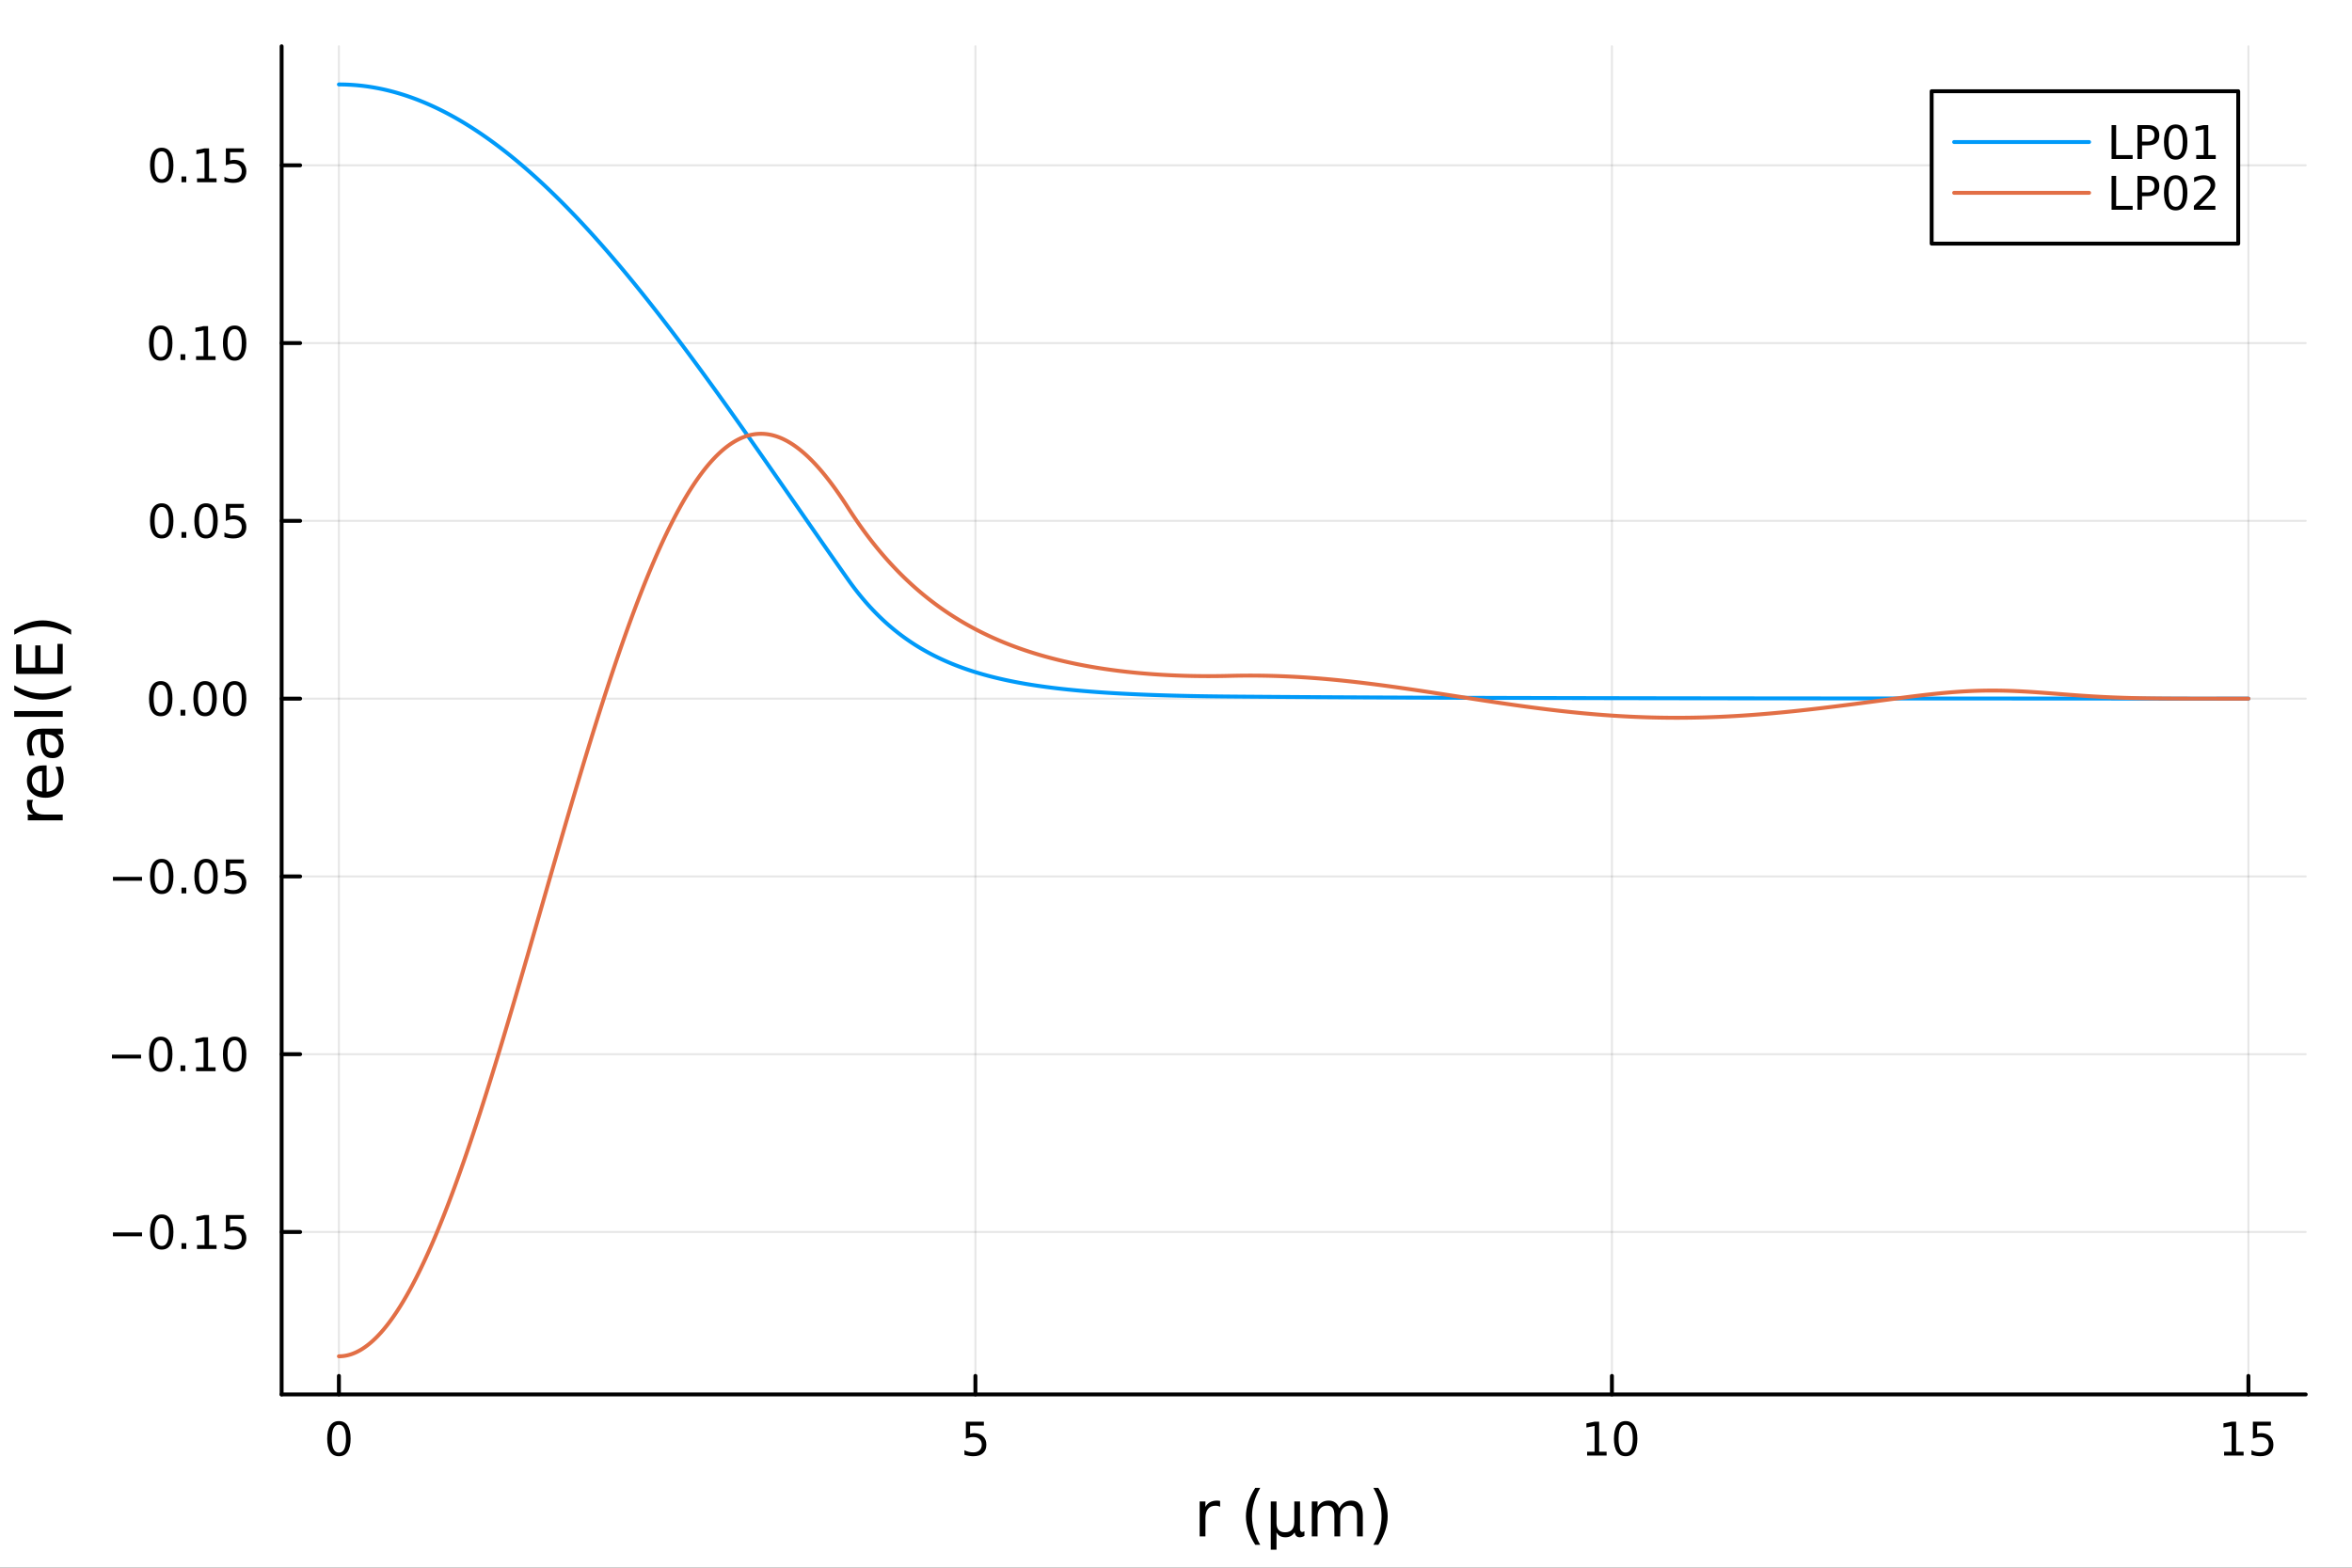 <?xml version="1.0" encoding="utf-8"?>
<svg xmlns="http://www.w3.org/2000/svg" xmlns:xlink="http://www.w3.org/1999/xlink" width="600" height="400" viewBox="0 0 2400 1600">
<rect x="0" y="0" width="2400" height="1600" fill="#333333" stroke="none"/>
<defs>
  <clipPath id="clip820">
    <rect x="0" y="0" width="2400" height="1600"/>
  </clipPath>
</defs>
<path clip-path="url(#clip820)" d="M0 1600 L2400 1600 L2400 0 L0 0  Z" fill="#ffffff" fill-rule="evenodd" fill-opacity="1"/>
<defs>
  <clipPath id="clip821">
    <rect x="480" y="0" width="1681" height="1600"/>
  </clipPath>
</defs>
<path clip-path="url(#clip820)" d="M287.366 1423.18 L2352.76 1423.18 L2352.76 47.244 L287.366 47.244  Z" fill="#ffffff" fill-rule="evenodd" fill-opacity="1"/>
<defs>
  <clipPath id="clip822">
    <rect x="287" y="47" width="2066" height="1377"/>
  </clipPath>
</defs>
<polyline clip-path="url(#clip822)" style="stroke:#000000; stroke-linecap:round; stroke-linejoin:round; stroke-width:2; stroke-opacity:0.1; fill:none" points="345.82,1423.18 345.82,47.244 "/>
<polyline clip-path="url(#clip822)" style="stroke:#000000; stroke-linecap:round; stroke-linejoin:round; stroke-width:2; stroke-opacity:0.1; fill:none" points="995.314,1423.18 995.314,47.244 "/>
<polyline clip-path="url(#clip822)" style="stroke:#000000; stroke-linecap:round; stroke-linejoin:round; stroke-width:2; stroke-opacity:0.1; fill:none" points="1644.81,1423.18 1644.81,47.244 "/>
<polyline clip-path="url(#clip822)" style="stroke:#000000; stroke-linecap:round; stroke-linejoin:round; stroke-width:2; stroke-opacity:0.1; fill:none" points="2294.3,1423.18 2294.3,47.244 "/>
<polyline clip-path="url(#clip820)" style="stroke:#000000; stroke-linecap:round; stroke-linejoin:round; stroke-width:4; stroke-opacity:1; fill:none" points="287.366,1423.18 2352.76,1423.18 "/>
<polyline clip-path="url(#clip820)" style="stroke:#000000; stroke-linecap:round; stroke-linejoin:round; stroke-width:4; stroke-opacity:1; fill:none" points="345.82,1423.18 345.82,1404.28 "/>
<polyline clip-path="url(#clip820)" style="stroke:#000000; stroke-linecap:round; stroke-linejoin:round; stroke-width:4; stroke-opacity:1; fill:none" points="995.314,1423.18 995.314,1404.28 "/>
<polyline clip-path="url(#clip820)" style="stroke:#000000; stroke-linecap:round; stroke-linejoin:round; stroke-width:4; stroke-opacity:1; fill:none" points="1644.81,1423.18 1644.81,1404.28 "/>
<polyline clip-path="url(#clip820)" style="stroke:#000000; stroke-linecap:round; stroke-linejoin:round; stroke-width:4; stroke-opacity:1; fill:none" points="2294.3,1423.18 2294.3,1404.28 "/>
<path clip-path="url(#clip820)" d="M345.82 1454.1 Q342.209 1454.1 340.381 1457.66 Q338.575 1461.2 338.575 1468.33 Q338.575 1475.44 340.381 1479.01 Q342.209 1482.55 345.82 1482.55 Q349.455 1482.55 351.26 1479.01 Q353.089 1475.44 353.089 1468.33 Q353.089 1461.2 351.26 1457.66 Q349.455 1454.1 345.82 1454.1 M345.82 1450.39 Q351.63 1450.39 354.686 1455 Q357.765 1459.58 357.765 1468.33 Q357.765 1477.06 354.686 1481.67 Q351.63 1486.25 345.82 1486.25 Q340.01 1486.25 336.931 1481.67 Q333.876 1477.06 333.876 1468.33 Q333.876 1459.58 336.931 1455 Q340.01 1450.39 345.82 1450.39 Z" fill="#000000" fill-rule="nonzero" fill-opacity="1" /><path clip-path="url(#clip820)" d="M985.592 1451.02 L1003.95 1451.02 L1003.95 1454.96 L989.874 1454.96 L989.874 1463.43 Q990.893 1463.08 991.911 1462.92 Q992.93 1462.73 993.948 1462.73 Q999.735 1462.73 1003.11 1465.9 Q1006.49 1469.08 1006.49 1474.49 Q1006.49 1480.07 1003.02 1483.17 Q999.55 1486.25 993.231 1486.25 Q991.055 1486.25 988.786 1485.88 Q986.541 1485.51 984.134 1484.77 L984.134 1480.07 Q986.217 1481.2 988.439 1481.76 Q990.661 1482.32 993.138 1482.32 Q997.143 1482.32 999.481 1480.21 Q1001.82 1478.1 1001.82 1474.49 Q1001.82 1470.88 999.481 1468.77 Q997.143 1466.67 993.138 1466.67 Q991.263 1466.67 989.388 1467.08 Q987.536 1467.5 985.592 1468.38 L985.592 1451.02 Z" fill="#000000" fill-rule="nonzero" fill-opacity="1" /><path clip-path="url(#clip820)" d="M1619.5 1481.64 L1627.13 1481.64 L1627.13 1455.28 L1618.82 1456.95 L1618.82 1452.69 L1627.09 1451.02 L1631.76 1451.02 L1631.76 1481.64 L1639.4 1481.64 L1639.4 1485.58 L1619.5 1485.58 L1619.5 1481.64 Z" fill="#000000" fill-rule="nonzero" fill-opacity="1" /><path clip-path="url(#clip820)" d="M1658.85 1454.1 Q1655.24 1454.1 1653.41 1457.66 Q1651.6 1461.2 1651.6 1468.33 Q1651.6 1475.44 1653.41 1479.01 Q1655.24 1482.55 1658.85 1482.55 Q1662.48 1482.55 1664.29 1479.01 Q1666.12 1475.44 1666.12 1468.33 Q1666.12 1461.2 1664.29 1457.66 Q1662.48 1454.1 1658.85 1454.1 M1658.85 1450.39 Q1664.66 1450.39 1667.71 1455 Q1670.79 1459.58 1670.79 1468.33 Q1670.79 1477.06 1667.71 1481.67 Q1664.66 1486.25 1658.85 1486.25 Q1653.04 1486.25 1649.96 1481.67 Q1646.9 1477.06 1646.9 1468.33 Q1646.9 1459.58 1649.96 1455 Q1653.04 1450.39 1658.85 1450.39 Z" fill="#000000" fill-rule="nonzero" fill-opacity="1" /><path clip-path="url(#clip820)" d="M2269.49 1481.64 L2277.13 1481.64 L2277.13 1455.28 L2268.82 1456.95 L2268.82 1452.69 L2277.08 1451.02 L2281.76 1451.02 L2281.76 1481.64 L2289.39 1481.64 L2289.39 1485.58 L2269.49 1485.58 L2269.49 1481.64 Z" fill="#000000" fill-rule="nonzero" fill-opacity="1" /><path clip-path="url(#clip820)" d="M2298.88 1451.02 L2317.24 1451.02 L2317.24 1454.96 L2303.17 1454.96 L2303.17 1463.43 Q2304.19 1463.08 2305.2 1462.92 Q2306.22 1462.73 2307.24 1462.73 Q2313.03 1462.73 2316.41 1465.9 Q2319.79 1469.08 2319.79 1474.49 Q2319.79 1480.07 2316.32 1483.17 Q2312.84 1486.25 2306.52 1486.25 Q2304.35 1486.25 2302.08 1485.88 Q2299.83 1485.51 2297.43 1484.77 L2297.43 1480.07 Q2299.51 1481.2 2301.73 1481.76 Q2303.95 1482.32 2306.43 1482.32 Q2310.44 1482.32 2312.77 1480.21 Q2315.11 1478.1 2315.11 1474.49 Q2315.11 1470.88 2312.77 1468.77 Q2310.44 1466.67 2306.43 1466.67 Q2304.56 1466.67 2302.68 1467.08 Q2300.83 1467.5 2298.88 1468.38 L2298.88 1451.02 Z" fill="#000000" fill-rule="nonzero" fill-opacity="1" /><path clip-path="url(#clip820)" d="M1245.03 1537.87 Q1244.04 1537.3 1242.86 1537.04 Q1241.71 1536.76 1240.31 1536.76 Q1235.35 1536.76 1232.68 1540 Q1230.03 1543.22 1230.03 1549.27 L1230.03 1568.04 L1224.15 1568.04 L1224.15 1532.4 L1230.03 1532.4 L1230.03 1537.93 Q1231.88 1534.69 1234.84 1533.13 Q1237.8 1531.54 1242.03 1531.54 Q1242.64 1531.54 1243.37 1531.63 Q1244.1 1531.7 1244.99 1531.85 L1245.03 1537.87 Z" fill="#000000" fill-rule="nonzero" fill-opacity="1" /><path clip-path="url(#clip820)" d="M1285.96 1518.58 Q1281.69 1525.9 1279.62 1533.06 Q1277.55 1540.23 1277.55 1547.58 Q1277.55 1554.93 1279.62 1562.16 Q1281.72 1569.35 1285.96 1576.64 L1280.86 1576.64 Q1276.09 1569.16 1273.7 1561.93 Q1271.35 1554.71 1271.35 1547.58 Q1271.35 1540.48 1273.7 1533.29 Q1276.06 1526.09 1280.86 1518.58 L1285.96 1518.58 Z" fill="#000000" fill-rule="nonzero" fill-opacity="1" /><path clip-path="url(#clip820)" d="M1296.71 1581.6 L1296.71 1532.4 L1302.57 1532.4 L1302.57 1554.55 Q1302.57 1559.16 1304.77 1561.52 Q1306.96 1563.87 1311.26 1563.87 Q1315.97 1563.87 1318.33 1561.2 Q1320.71 1558.53 1320.71 1553.18 L1320.71 1532.4 L1326.57 1532.4 L1326.57 1559.83 Q1326.57 1561.74 1327.11 1562.66 Q1327.68 1563.56 1328.86 1563.56 Q1329.15 1563.56 1329.66 1563.4 Q1330.17 1563.21 1331.06 1562.82 L1331.06 1567.53 Q1329.75 1568.27 1328.58 1568.62 Q1327.43 1568.97 1326.32 1568.97 Q1324.12 1568.97 1322.81 1567.73 Q1321.51 1566.48 1321.03 1563.94 Q1319.44 1566.45 1317.12 1567.73 Q1314.83 1568.97 1311.71 1568.97 Q1308.46 1568.97 1306.17 1567.73 Q1303.91 1566.48 1302.57 1564 L1302.57 1581.6 L1296.71 1581.6 Z" fill="#000000" fill-rule="nonzero" fill-opacity="1" /><path clip-path="url(#clip820)" d="M1366.55 1539.24 Q1368.74 1535.29 1371.8 1533.41 Q1374.85 1531.54 1378.99 1531.54 Q1384.56 1531.54 1387.59 1535.45 Q1390.61 1539.33 1390.61 1546.53 L1390.61 1568.04 L1384.72 1568.04 L1384.72 1546.72 Q1384.72 1541.59 1382.91 1539.11 Q1381.09 1536.63 1377.37 1536.63 Q1372.82 1536.63 1370.17 1539.65 Q1367.53 1542.68 1367.53 1547.9 L1367.53 1568.04 L1361.64 1568.04 L1361.64 1546.72 Q1361.64 1541.56 1359.83 1539.11 Q1358.02 1536.63 1354.23 1536.63 Q1349.74 1536.63 1347.1 1539.68 Q1344.46 1542.71 1344.46 1547.9 L1344.46 1568.04 L1338.57 1568.04 L1338.57 1532.4 L1344.46 1532.4 L1344.46 1537.93 Q1346.46 1534.66 1349.26 1533.1 Q1352.06 1531.54 1355.92 1531.54 Q1359.8 1531.54 1362.5 1533.51 Q1365.24 1535.48 1366.55 1539.24 Z" fill="#000000" fill-rule="nonzero" fill-opacity="1" /><path clip-path="url(#clip820)" d="M1401.37 1518.58 L1406.46 1518.58 Q1411.23 1526.09 1413.59 1533.29 Q1415.98 1540.48 1415.98 1547.58 Q1415.98 1554.71 1413.59 1561.93 Q1411.23 1569.16 1406.46 1576.64 L1401.37 1576.64 Q1405.6 1569.35 1407.67 1562.16 Q1409.77 1554.93 1409.77 1547.58 Q1409.77 1540.23 1407.67 1533.06 Q1405.6 1525.9 1401.37 1518.58 Z" fill="#000000" fill-rule="nonzero" fill-opacity="1" /><polyline clip-path="url(#clip822)" style="stroke:#000000; stroke-linecap:round; stroke-linejoin:round; stroke-width:2; stroke-opacity:0.1; fill:none" points="287.366,1257.39 2352.76,1257.39 "/>
<polyline clip-path="url(#clip822)" style="stroke:#000000; stroke-linecap:round; stroke-linejoin:round; stroke-width:2; stroke-opacity:0.1; fill:none" points="287.366,1075.94 2352.76,1075.94 "/>
<polyline clip-path="url(#clip822)" style="stroke:#000000; stroke-linecap:round; stroke-linejoin:round; stroke-width:2; stroke-opacity:0.1; fill:none" points="287.366,894.495 2352.76,894.495 "/>
<polyline clip-path="url(#clip822)" style="stroke:#000000; stroke-linecap:round; stroke-linejoin:round; stroke-width:2; stroke-opacity:0.1; fill:none" points="287.366,713.046 2352.76,713.046 "/>
<polyline clip-path="url(#clip822)" style="stroke:#000000; stroke-linecap:round; stroke-linejoin:round; stroke-width:2; stroke-opacity:0.1; fill:none" points="287.366,531.596 2352.76,531.596 "/>
<polyline clip-path="url(#clip822)" style="stroke:#000000; stroke-linecap:round; stroke-linejoin:round; stroke-width:2; stroke-opacity:0.1; fill:none" points="287.366,350.147 2352.76,350.147 "/>
<polyline clip-path="url(#clip822)" style="stroke:#000000; stroke-linecap:round; stroke-linejoin:round; stroke-width:2; stroke-opacity:0.1; fill:none" points="287.366,168.697 2352.76,168.697 "/>
<polyline clip-path="url(#clip820)" style="stroke:#000000; stroke-linecap:round; stroke-linejoin:round; stroke-width:4; stroke-opacity:1; fill:none" points="287.366,1423.18 287.366,47.244 "/>
<polyline clip-path="url(#clip820)" style="stroke:#000000; stroke-linecap:round; stroke-linejoin:round; stroke-width:4; stroke-opacity:1; fill:none" points="287.366,1257.39 306.264,1257.39 "/>
<polyline clip-path="url(#clip820)" style="stroke:#000000; stroke-linecap:round; stroke-linejoin:round; stroke-width:4; stroke-opacity:1; fill:none" points="287.366,1075.94 306.264,1075.94 "/>
<polyline clip-path="url(#clip820)" style="stroke:#000000; stroke-linecap:round; stroke-linejoin:round; stroke-width:4; stroke-opacity:1; fill:none" points="287.366,894.495 306.264,894.495 "/>
<polyline clip-path="url(#clip820)" style="stroke:#000000; stroke-linecap:round; stroke-linejoin:round; stroke-width:4; stroke-opacity:1; fill:none" points="287.366,713.046 306.264,713.046 "/>
<polyline clip-path="url(#clip820)" style="stroke:#000000; stroke-linecap:round; stroke-linejoin:round; stroke-width:4; stroke-opacity:1; fill:none" points="287.366,531.596 306.264,531.596 "/>
<polyline clip-path="url(#clip820)" style="stroke:#000000; stroke-linecap:round; stroke-linejoin:round; stroke-width:4; stroke-opacity:1; fill:none" points="287.366,350.147 306.264,350.147 "/>
<polyline clip-path="url(#clip820)" style="stroke:#000000; stroke-linecap:round; stroke-linejoin:round; stroke-width:4; stroke-opacity:1; fill:none" points="287.366,168.697 306.264,168.697 "/>
<path clip-path="url(#clip820)" d="M115.256 1257.85 L144.931 1257.85 L144.931 1261.78 L115.256 1261.78 L115.256 1257.85 Z" fill="#000000" fill-rule="nonzero" fill-opacity="1" /><path clip-path="url(#clip820)" d="M165.024 1243.19 Q161.413 1243.19 159.584 1246.76 Q157.778 1250.3 157.778 1257.43 Q157.778 1264.54 159.584 1268.1 Q161.413 1271.64 165.024 1271.64 Q168.658 1271.64 170.464 1268.1 Q172.292 1264.54 172.292 1257.43 Q172.292 1250.3 170.464 1246.76 Q168.658 1243.19 165.024 1243.19 M165.024 1239.49 Q170.834 1239.49 173.889 1244.1 Q176.968 1248.68 176.968 1257.43 Q176.968 1266.16 173.889 1270.76 Q170.834 1275.35 165.024 1275.35 Q159.214 1275.35 156.135 1270.76 Q153.079 1266.16 153.079 1257.43 Q153.079 1248.68 156.135 1244.1 Q159.214 1239.49 165.024 1239.49 Z" fill="#000000" fill-rule="nonzero" fill-opacity="1" /><path clip-path="url(#clip820)" d="M185.186 1268.79 L190.07 1268.79 L190.07 1274.67 L185.186 1274.67 L185.186 1268.79 Z" fill="#000000" fill-rule="nonzero" fill-opacity="1" /><path clip-path="url(#clip820)" d="M201.065 1270.74 L208.704 1270.74 L208.704 1244.37 L200.394 1246.04 L200.394 1241.78 L208.658 1240.11 L213.334 1240.11 L213.334 1270.74 L220.973 1270.74 L220.973 1274.67 L201.065 1274.67 L201.065 1270.74 Z" fill="#000000" fill-rule="nonzero" fill-opacity="1" /><path clip-path="url(#clip820)" d="M230.463 1240.11 L248.82 1240.11 L248.82 1244.05 L234.746 1244.05 L234.746 1252.52 Q235.764 1252.17 236.783 1252.01 Q237.801 1251.83 238.82 1251.83 Q244.607 1251.83 247.986 1255 Q251.366 1258.17 251.366 1263.59 Q251.366 1269.17 247.894 1272.27 Q244.421 1275.35 238.102 1275.35 Q235.926 1275.35 233.658 1274.98 Q231.412 1274.61 229.005 1273.86 L229.005 1269.17 Q231.088 1270.3 233.31 1270.86 Q235.533 1271.41 238.009 1271.41 Q242.014 1271.41 244.352 1269.3 Q246.69 1267.2 246.69 1263.59 Q246.69 1259.98 244.352 1257.87 Q242.014 1255.76 238.009 1255.76 Q236.135 1255.76 234.26 1256.18 Q232.408 1256.6 230.463 1257.48 L230.463 1240.11 Z" fill="#000000" fill-rule="nonzero" fill-opacity="1" /><path clip-path="url(#clip820)" d="M114.26 1076.4 L143.936 1076.4 L143.936 1080.33 L114.26 1080.33 L114.26 1076.4 Z" fill="#000000" fill-rule="nonzero" fill-opacity="1" /><path clip-path="url(#clip820)" d="M164.028 1061.74 Q160.417 1061.74 158.589 1065.31 Q156.783 1068.85 156.783 1075.98 Q156.783 1083.09 158.589 1086.65 Q160.417 1090.19 164.028 1090.19 Q167.663 1090.19 169.468 1086.65 Q171.297 1083.09 171.297 1075.98 Q171.297 1068.85 169.468 1065.31 Q167.663 1061.74 164.028 1061.74 M164.028 1058.04 Q169.839 1058.04 172.894 1062.65 Q175.973 1067.23 175.973 1075.98 Q175.973 1084.71 172.894 1089.31 Q169.839 1093.9 164.028 1093.9 Q158.218 1093.9 155.14 1089.31 Q152.084 1084.71 152.084 1075.98 Q152.084 1067.23 155.14 1062.65 Q158.218 1058.04 164.028 1058.04 Z" fill="#000000" fill-rule="nonzero" fill-opacity="1" /><path clip-path="url(#clip820)" d="M184.19 1087.35 L189.075 1087.35 L189.075 1093.22 L184.19 1093.22 L184.19 1087.35 Z" fill="#000000" fill-rule="nonzero" fill-opacity="1" /><path clip-path="url(#clip820)" d="M200.07 1089.29 L207.709 1089.29 L207.709 1062.92 L199.399 1064.59 L199.399 1060.33 L207.662 1058.66 L212.338 1058.66 L212.338 1089.29 L219.977 1089.29 L219.977 1093.22 L200.07 1093.22 L200.07 1089.29 Z" fill="#000000" fill-rule="nonzero" fill-opacity="1" /><path clip-path="url(#clip820)" d="M239.422 1061.74 Q235.81 1061.74 233.982 1065.31 Q232.176 1068.85 232.176 1075.98 Q232.176 1083.09 233.982 1086.65 Q235.81 1090.19 239.422 1090.19 Q243.056 1090.19 244.861 1086.65 Q246.69 1083.09 246.69 1075.98 Q246.69 1068.85 244.861 1065.31 Q243.056 1061.74 239.422 1061.74 M239.422 1058.04 Q245.232 1058.04 248.287 1062.65 Q251.366 1067.23 251.366 1075.98 Q251.366 1084.71 248.287 1089.31 Q245.232 1093.9 239.422 1093.9 Q233.611 1093.9 230.533 1089.31 Q227.477 1084.71 227.477 1075.98 Q227.477 1067.23 230.533 1062.65 Q233.611 1058.04 239.422 1058.04 Z" fill="#000000" fill-rule="nonzero" fill-opacity="1" /><path clip-path="url(#clip820)" d="M115.256 894.947 L144.931 894.947 L144.931 898.882 L115.256 898.882 L115.256 894.947 Z" fill="#000000" fill-rule="nonzero" fill-opacity="1" /><path clip-path="url(#clip820)" d="M165.024 880.294 Q161.413 880.294 159.584 883.859 Q157.778 887.401 157.778 894.53 Q157.778 901.637 159.584 905.201 Q161.413 908.743 165.024 908.743 Q168.658 908.743 170.464 905.201 Q172.292 901.637 172.292 894.53 Q172.292 887.401 170.464 883.859 Q168.658 880.294 165.024 880.294 M165.024 876.59 Q170.834 876.59 173.889 881.197 Q176.968 885.78 176.968 894.53 Q176.968 903.257 173.889 907.863 Q170.834 912.447 165.024 912.447 Q159.214 912.447 156.135 907.863 Q153.079 903.257 153.079 894.53 Q153.079 885.78 156.135 881.197 Q159.214 876.59 165.024 876.59 Z" fill="#000000" fill-rule="nonzero" fill-opacity="1" /><path clip-path="url(#clip820)" d="M185.186 905.896 L190.07 905.896 L190.07 911.775 L185.186 911.775 L185.186 905.896 Z" fill="#000000" fill-rule="nonzero" fill-opacity="1" /><path clip-path="url(#clip820)" d="M210.255 880.294 Q206.644 880.294 204.815 883.859 Q203.01 887.401 203.01 894.53 Q203.01 901.637 204.815 905.201 Q206.644 908.743 210.255 908.743 Q213.889 908.743 215.695 905.201 Q217.523 901.637 217.523 894.53 Q217.523 887.401 215.695 883.859 Q213.889 880.294 210.255 880.294 M210.255 876.59 Q216.065 876.59 219.121 881.197 Q222.199 885.78 222.199 894.53 Q222.199 903.257 219.121 907.863 Q216.065 912.447 210.255 912.447 Q204.445 912.447 201.366 907.863 Q198.311 903.257 198.311 894.53 Q198.311 885.78 201.366 881.197 Q204.445 876.59 210.255 876.59 Z" fill="#000000" fill-rule="nonzero" fill-opacity="1" /><path clip-path="url(#clip820)" d="M230.463 877.215 L248.82 877.215 L248.82 881.151 L234.746 881.151 L234.746 889.623 Q235.764 889.276 236.783 889.114 Q237.801 888.928 238.82 888.928 Q244.607 888.928 247.986 892.1 Q251.366 895.271 251.366 900.688 Q251.366 906.266 247.894 909.368 Q244.421 912.447 238.102 912.447 Q235.926 912.447 233.658 912.076 Q231.412 911.706 229.005 910.965 L229.005 906.266 Q231.088 907.4 233.31 907.956 Q235.533 908.512 238.009 908.512 Q242.014 908.512 244.352 906.405 Q246.69 904.299 246.69 900.688 Q246.69 897.076 244.352 894.97 Q242.014 892.864 238.009 892.864 Q236.135 892.864 234.26 893.28 Q232.408 893.697 230.463 894.576 L230.463 877.215 Z" fill="#000000" fill-rule="nonzero" fill-opacity="1" /><path clip-path="url(#clip820)" d="M164.028 698.845 Q160.417 698.845 158.589 702.409 Q156.783 705.951 156.783 713.081 Q156.783 720.187 158.589 723.752 Q160.417 727.294 164.028 727.294 Q167.663 727.294 169.468 723.752 Q171.297 720.187 171.297 713.081 Q171.297 705.951 169.468 702.409 Q167.663 698.845 164.028 698.845 M164.028 695.141 Q169.839 695.141 172.894 699.747 Q175.973 704.331 175.973 713.081 Q175.973 721.807 172.894 726.414 Q169.839 730.997 164.028 730.997 Q158.218 730.997 155.14 726.414 Q152.084 721.807 152.084 713.081 Q152.084 704.331 155.14 699.747 Q158.218 695.141 164.028 695.141 Z" fill="#000000" fill-rule="nonzero" fill-opacity="1" /><path clip-path="url(#clip820)" d="M184.19 724.446 L189.075 724.446 L189.075 730.326 L184.19 730.326 L184.19 724.446 Z" fill="#000000" fill-rule="nonzero" fill-opacity="1" /><path clip-path="url(#clip820)" d="M209.26 698.845 Q205.649 698.845 203.82 702.409 Q202.014 705.951 202.014 713.081 Q202.014 720.187 203.82 723.752 Q205.649 727.294 209.26 727.294 Q212.894 727.294 214.699 723.752 Q216.528 720.187 216.528 713.081 Q216.528 705.951 214.699 702.409 Q212.894 698.845 209.26 698.845 M209.26 695.141 Q215.07 695.141 218.125 699.747 Q221.204 704.331 221.204 713.081 Q221.204 721.807 218.125 726.414 Q215.07 730.997 209.26 730.997 Q203.449 730.997 200.371 726.414 Q197.315 721.807 197.315 713.081 Q197.315 704.331 200.371 699.747 Q203.449 695.141 209.26 695.141 Z" fill="#000000" fill-rule="nonzero" fill-opacity="1" /><path clip-path="url(#clip820)" d="M239.422 698.845 Q235.81 698.845 233.982 702.409 Q232.176 705.951 232.176 713.081 Q232.176 720.187 233.982 723.752 Q235.81 727.294 239.422 727.294 Q243.056 727.294 244.861 723.752 Q246.69 720.187 246.69 713.081 Q246.69 705.951 244.861 702.409 Q243.056 698.845 239.422 698.845 M239.422 695.141 Q245.232 695.141 248.287 699.747 Q251.366 704.331 251.366 713.081 Q251.366 721.807 248.287 726.414 Q245.232 730.997 239.422 730.997 Q233.611 730.997 230.533 726.414 Q227.477 721.807 227.477 713.081 Q227.477 704.331 230.533 699.747 Q233.611 695.141 239.422 695.141 Z" fill="#000000" fill-rule="nonzero" fill-opacity="1" /><path clip-path="url(#clip820)" d="M165.024 517.395 Q161.413 517.395 159.584 520.96 Q157.778 524.502 157.778 531.631 Q157.778 538.738 159.584 542.302 Q161.413 545.844 165.024 545.844 Q168.658 545.844 170.464 542.302 Q172.292 538.738 172.292 531.631 Q172.292 524.502 170.464 520.96 Q168.658 517.395 165.024 517.395 M165.024 513.691 Q170.834 513.691 173.889 518.298 Q176.968 522.881 176.968 531.631 Q176.968 540.358 173.889 544.964 Q170.834 549.548 165.024 549.548 Q159.214 549.548 156.135 544.964 Q153.079 540.358 153.079 531.631 Q153.079 522.881 156.135 518.298 Q159.214 513.691 165.024 513.691 Z" fill="#000000" fill-rule="nonzero" fill-opacity="1" /><path clip-path="url(#clip820)" d="M185.186 542.997 L190.07 542.997 L190.07 548.876 L185.186 548.876 L185.186 542.997 Z" fill="#000000" fill-rule="nonzero" fill-opacity="1" /><path clip-path="url(#clip820)" d="M210.255 517.395 Q206.644 517.395 204.815 520.96 Q203.01 524.502 203.01 531.631 Q203.01 538.738 204.815 542.302 Q206.644 545.844 210.255 545.844 Q213.889 545.844 215.695 542.302 Q217.523 538.738 217.523 531.631 Q217.523 524.502 215.695 520.96 Q213.889 517.395 210.255 517.395 M210.255 513.691 Q216.065 513.691 219.121 518.298 Q222.199 522.881 222.199 531.631 Q222.199 540.358 219.121 544.964 Q216.065 549.548 210.255 549.548 Q204.445 549.548 201.366 544.964 Q198.311 540.358 198.311 531.631 Q198.311 522.881 201.366 518.298 Q204.445 513.691 210.255 513.691 Z" fill="#000000" fill-rule="nonzero" fill-opacity="1" /><path clip-path="url(#clip820)" d="M230.463 514.316 L248.82 514.316 L248.82 518.252 L234.746 518.252 L234.746 526.724 Q235.764 526.377 236.783 526.214 Q237.801 526.029 238.82 526.029 Q244.607 526.029 247.986 529.201 Q251.366 532.372 251.366 537.788 Q251.366 543.367 247.894 546.469 Q244.421 549.548 238.102 549.548 Q235.926 549.548 233.658 549.177 Q231.412 548.807 229.005 548.066 L229.005 543.367 Q231.088 544.501 233.31 545.057 Q235.533 545.613 238.009 545.613 Q242.014 545.613 244.352 543.506 Q246.69 541.4 246.69 537.788 Q246.69 534.177 244.352 532.071 Q242.014 529.964 238.009 529.964 Q236.135 529.964 234.26 530.381 Q232.408 530.798 230.463 531.677 L230.463 514.316 Z" fill="#000000" fill-rule="nonzero" fill-opacity="1" /><path clip-path="url(#clip820)" d="M164.028 335.946 Q160.417 335.946 158.589 339.51 Q156.783 343.052 156.783 350.182 Q156.783 357.288 158.589 360.853 Q160.417 364.394 164.028 364.394 Q167.663 364.394 169.468 360.853 Q171.297 357.288 171.297 350.182 Q171.297 343.052 169.468 339.51 Q167.663 335.946 164.028 335.946 M164.028 332.242 Q169.839 332.242 172.894 336.848 Q175.973 341.432 175.973 350.182 Q175.973 358.908 172.894 363.515 Q169.839 368.098 164.028 368.098 Q158.218 368.098 155.14 363.515 Q152.084 358.908 152.084 350.182 Q152.084 341.432 155.14 336.848 Q158.218 332.242 164.028 332.242 Z" fill="#000000" fill-rule="nonzero" fill-opacity="1" /><path clip-path="url(#clip820)" d="M184.19 361.547 L189.075 361.547 L189.075 367.427 L184.19 367.427 L184.19 361.547 Z" fill="#000000" fill-rule="nonzero" fill-opacity="1" /><path clip-path="url(#clip820)" d="M200.07 363.492 L207.709 363.492 L207.709 337.126 L199.399 338.793 L199.399 334.534 L207.662 332.867 L212.338 332.867 L212.338 363.492 L219.977 363.492 L219.977 367.427 L200.07 367.427 L200.07 363.492 Z" fill="#000000" fill-rule="nonzero" fill-opacity="1" /><path clip-path="url(#clip820)" d="M239.422 335.946 Q235.81 335.946 233.982 339.51 Q232.176 343.052 232.176 350.182 Q232.176 357.288 233.982 360.853 Q235.81 364.394 239.422 364.394 Q243.056 364.394 244.861 360.853 Q246.69 357.288 246.69 350.182 Q246.69 343.052 244.861 339.51 Q243.056 335.946 239.422 335.946 M239.422 332.242 Q245.232 332.242 248.287 336.848 Q251.366 341.432 251.366 350.182 Q251.366 358.908 248.287 363.515 Q245.232 368.098 239.422 368.098 Q233.611 368.098 230.533 363.515 Q227.477 358.908 227.477 350.182 Q227.477 341.432 230.533 336.848 Q233.611 332.242 239.422 332.242 Z" fill="#000000" fill-rule="nonzero" fill-opacity="1" /><path clip-path="url(#clip820)" d="M165.024 154.496 Q161.413 154.496 159.584 158.061 Q157.778 161.602 157.778 168.732 Q157.778 175.838 159.584 179.403 Q161.413 182.945 165.024 182.945 Q168.658 182.945 170.464 179.403 Q172.292 175.838 172.292 168.732 Q172.292 161.602 170.464 158.061 Q168.658 154.496 165.024 154.496 M165.024 150.792 Q170.834 150.792 173.889 155.399 Q176.968 159.982 176.968 168.732 Q176.968 177.459 173.889 182.065 Q170.834 186.649 165.024 186.649 Q159.214 186.649 156.135 182.065 Q153.079 177.459 153.079 168.732 Q153.079 159.982 156.135 155.399 Q159.214 150.792 165.024 150.792 Z" fill="#000000" fill-rule="nonzero" fill-opacity="1" /><path clip-path="url(#clip820)" d="M185.186 180.098 L190.07 180.098 L190.07 185.977 L185.186 185.977 L185.186 180.098 Z" fill="#000000" fill-rule="nonzero" fill-opacity="1" /><path clip-path="url(#clip820)" d="M201.065 182.042 L208.704 182.042 L208.704 155.677 L200.394 157.343 L200.394 153.084 L208.658 151.417 L213.334 151.417 L213.334 182.042 L220.973 182.042 L220.973 185.977 L201.065 185.977 L201.065 182.042 Z" fill="#000000" fill-rule="nonzero" fill-opacity="1" /><path clip-path="url(#clip820)" d="M230.463 151.417 L248.82 151.417 L248.82 155.352 L234.746 155.352 L234.746 163.825 Q235.764 163.477 236.783 163.315 Q237.801 163.13 238.82 163.13 Q244.607 163.13 247.986 166.301 Q251.366 169.473 251.366 174.889 Q251.366 180.468 247.894 183.57 Q244.421 186.649 238.102 186.649 Q235.926 186.649 233.658 186.278 Q231.412 185.908 229.005 185.167 L229.005 180.468 Q231.088 181.602 233.31 182.158 Q235.533 182.713 238.009 182.713 Q242.014 182.713 244.352 180.607 Q246.69 178.501 246.69 174.889 Q246.69 171.278 244.352 169.172 Q242.014 167.065 238.009 167.065 Q236.135 167.065 234.26 167.482 Q232.408 167.899 230.463 168.778 L230.463 151.417 Z" fill="#000000" fill-rule="nonzero" fill-opacity="1" /><path clip-path="url(#clip820)" d="M33.831 816.359 Q33.258 817.345 33.003 818.523 Q32.717 819.669 32.717 821.069 Q32.717 826.035 35.963 828.708 Q39.178 831.35 45.225 831.35 L64.004 831.35 L64.004 837.238 L28.356 837.238 L28.356 831.35 L33.894 831.35 Q30.648 829.504 29.088 826.544 Q27.497 823.584 27.497 819.351 Q27.497 818.746 27.592 818.014 Q27.656 817.282 27.815 816.391 L33.831 816.359 Z" fill="#000000" fill-rule="nonzero" fill-opacity="1" /><path clip-path="url(#clip820)" d="M44.716 781.156 L47.581 781.156 L47.581 808.083 Q53.628 807.701 56.811 804.455 Q59.962 801.177 59.962 795.352 Q59.962 791.978 59.134 788.827 Q58.307 785.644 56.652 782.525 L62.19 782.525 Q63.527 785.676 64.227 788.986 Q64.927 792.296 64.927 795.702 Q64.927 804.232 59.962 809.229 Q54.997 814.194 46.53 814.194 Q37.777 814.194 32.653 809.484 Q27.497 804.741 27.497 796.721 Q27.497 789.527 32.144 785.358 Q36.759 781.156 44.716 781.156 M42.997 787.013 Q38.191 787.077 35.327 789.718 Q32.462 792.328 32.462 796.657 Q32.462 801.559 35.231 804.519 Q38 807.447 43.029 807.892 L42.997 787.013 Z" fill="#000000" fill-rule="nonzero" fill-opacity="1" /><path clip-path="url(#clip820)" d="M46.085 755.344 Q46.085 762.441 47.708 765.179 Q49.331 767.916 53.246 767.916 Q56.365 767.916 58.211 765.879 Q60.026 763.81 60.026 760.277 Q60.026 755.407 56.588 752.479 Q53.119 749.519 47.39 749.519 L46.085 749.519 L46.085 755.344 M43.666 743.662 L64.004 743.662 L64.004 749.519 L58.593 749.519 Q61.84 751.524 63.399 754.516 Q64.927 757.508 64.927 761.837 Q64.927 767.311 61.872 770.558 Q58.784 773.772 53.628 773.772 Q47.612 773.772 44.557 769.762 Q41.501 765.72 41.501 757.731 L41.501 749.519 L40.928 749.519 Q36.886 749.519 34.69 752.192 Q32.462 754.834 32.462 759.64 Q32.462 762.696 33.194 765.592 Q33.926 768.489 35.39 771.162 L29.98 771.162 Q28.738 767.948 28.133 764.924 Q27.497 761.9 27.497 759.036 Q27.497 751.301 31.507 747.482 Q35.518 743.662 43.666 743.662 Z" fill="#000000" fill-rule="nonzero" fill-opacity="1" /><path clip-path="url(#clip820)" d="M14.479 731.599 L14.479 725.743 L64.004 725.743 L64.004 731.599 L14.479 731.599 Z" fill="#000000" fill-rule="nonzero" fill-opacity="1" /><path clip-path="url(#clip820)" d="M14.543 699.421 Q21.863 703.686 29.025 705.755 Q36.186 707.824 43.538 707.824 Q50.891 707.824 58.116 705.755 Q65.309 703.654 72.598 699.421 L72.598 704.513 Q65.118 709.288 57.893 711.675 Q50.668 714.03 43.538 714.03 Q36.441 714.03 29.247 711.675 Q22.054 709.319 14.543 704.513 L14.543 699.421 Z" fill="#000000" fill-rule="nonzero" fill-opacity="1" /><path clip-path="url(#clip820)" d="M16.484 687.803 L16.484 657.757 L21.895 657.757 L21.895 681.374 L35.963 681.374 L35.963 658.744 L41.374 658.744 L41.374 681.374 L58.593 681.374 L58.593 657.184 L64.004 657.184 L64.004 687.803 L16.484 687.803 Z" fill="#000000" fill-rule="nonzero" fill-opacity="1" /><path clip-path="url(#clip820)" d="M14.543 647.795 L14.543 642.702 Q22.054 637.928 29.247 635.573 Q36.441 633.186 43.538 633.186 Q50.668 633.186 57.893 635.573 Q65.118 637.928 72.598 642.702 L72.598 647.795 Q65.309 643.562 58.116 641.493 Q50.891 639.392 43.538 639.392 Q36.186 639.392 29.025 641.493 Q21.863 643.562 14.543 647.795 Z" fill="#000000" fill-rule="nonzero" fill-opacity="1" /><polyline clip-path="url(#clip822)" style="stroke:#009af9; stroke-linecap:round; stroke-linejoin:round; stroke-width:4; stroke-opacity:1; fill:none" points="345.82,86.186 347.119,86.19 348.418,86.202 349.717,86.223 351.016,86.252 352.315,86.289 353.614,86.334 354.913,86.388 356.212,86.45 357.511,86.52 358.81,86.598 360.109,86.685 361.408,86.78 362.707,86.883 364.006,86.994 365.305,87.114 366.604,87.241 367.903,87.377 369.202,87.522 370.501,87.674 371.8,87.835 373.099,88.004 374.398,88.181 375.697,88.366 376.996,88.56 378.295,88.761 379.594,88.971 380.893,89.189 382.192,89.416 383.491,89.65 384.79,89.893 386.089,90.144 387.388,90.403 388.687,90.67 389.986,90.945 391.285,91.229 392.584,91.521 393.883,91.821 395.182,92.129 396.481,92.445 397.78,92.769 399.079,93.101 400.378,93.442 401.677,93.79 402.976,94.147 404.275,94.512 405.574,94.885 406.873,95.266 408.172,95.655 409.471,96.052 410.77,96.457 412.069,96.87 413.368,97.291 414.667,97.72 415.966,98.158 417.265,98.603 418.564,99.056 419.863,99.517 421.162,99.987 422.461,100.464 423.76,100.949 425.059,101.442 426.358,101.944 427.657,102.453 428.956,102.97 430.255,103.495 431.554,104.027 432.852,104.568 434.151,105.117 435.45,105.673 436.749,106.238 438.048,106.81 439.347,107.39 440.646,107.978 441.945,108.574 443.244,109.177 444.543,109.788 445.842,110.407 447.141,111.034 448.44,111.669 449.739,112.311 451.038,112.961 452.337,113.619 453.636,114.285 454.935,114.958 456.234,115.639 457.533,116.328 458.832,117.024 460.131,117.728 461.43,118.439 462.729,119.159 464.028,119.885 465.327,120.62 466.626,121.362 467.925,122.111 469.224,122.868 470.523,123.633 471.822,124.405 473.121,125.184 474.42,125.971 475.719,126.766 477.018,127.568 478.317,128.377 479.616,129.194 480.915,130.018 482.214,130.85 483.513,131.689 484.812,132.535 486.111,133.389 487.41,134.249 488.709,135.118 490.008,135.993 491.307,136.876 492.606,137.766 493.905,138.664 495.204,139.568 496.503,140.48 497.802,141.399 499.101,142.325 500.4,143.258 501.699,144.198 502.998,145.146 504.297,146.1 505.596,147.062 506.895,148.031 508.194,149.006 509.493,149.989 510.792,150.979 512.091,151.976 513.39,152.979 514.689,153.99 515.988,155.007 517.287,156.032 518.586,157.063 519.885,158.101 521.184,159.146 522.483,160.198 523.782,161.256 525.081,162.322 526.38,163.394 527.679,164.473 528.978,165.558 530.277,166.651 531.576,167.749 532.875,168.855 534.174,169.967 535.473,171.086 536.771,172.211 538.07,173.343 539.369,174.482 540.668,175.627 541.967,176.778 543.266,177.936 544.565,179.1 545.864,180.271 547.163,181.448 548.462,182.632 549.761,183.822 551.06,185.018 552.359,186.221 553.658,187.43 554.957,188.645 556.256,189.866 557.555,191.094 558.854,192.327 560.153,193.567 561.452,194.813 562.751,196.066 564.05,197.324 565.349,198.588 566.648,199.859 567.947,201.135 569.246,202.417 570.545,203.706 571.844,205 573.143,206.3 574.442,207.607 575.741,208.919 577.04,210.236 578.339,211.56 579.638,212.889 580.937,214.225 582.236,215.566 583.535,216.912 584.834,218.265 586.133,219.623 587.432,220.986 588.731,222.355 590.03,223.73 591.329,225.111 592.628,226.497 593.927,227.888 595.226,229.285 596.525,230.687 597.824,232.095 599.123,233.508 600.422,234.927 601.721,236.35 603.02,237.779 604.319,239.214 605.618,240.654 606.917,242.098 608.216,243.549 609.515,245.004 610.814,246.464 612.113,247.93 613.412,249.4 614.711,250.876 616.01,252.357 617.309,253.842 618.608,255.333 619.907,256.828 621.206,258.329 622.505,259.834 623.804,261.344 625.103,262.859 626.402,264.379 627.701,265.904 629,267.433 630.299,268.967 631.598,270.506 632.897,272.049 634.196,273.597 635.495,275.15 636.794,276.707 638.093,278.269 639.391,279.835 640.69,281.405 641.989,282.98 643.288,284.56 644.587,286.143 645.886,287.732 647.185,289.324 648.484,290.921 649.783,292.522 651.082,294.127 652.381,295.736 653.68,297.35 654.979,298.968 656.278,300.589 657.577,302.215 658.876,303.845 660.175,305.479 661.474,307.117 662.773,308.758 664.072,310.404 665.371,312.054 666.67,313.707 667.969,315.364 669.268,317.025 670.567,318.69 671.866,320.358 673.165,322.03 674.464,323.706 675.763,325.386 677.062,327.069 678.361,328.755 679.66,330.445 680.959,332.139 682.258,333.836 683.557,335.536 684.856,337.24 686.155,338.947 687.454,340.658 688.753,342.371 690.052,344.088 691.351,345.809 692.65,347.532 693.949,349.259 695.248,350.989 696.547,352.721 697.846,354.457 699.145,356.196 700.444,357.938 701.743,359.683 703.042,361.431 704.341,363.182 705.64,364.935 706.939,366.692 708.238,368.451 709.537,370.213 710.836,371.978 712.135,373.745 713.434,375.515 714.733,377.288 716.032,379.063 717.331,380.841 718.63,382.621 719.929,384.404 721.228,386.189 722.527,387.977 723.826,389.767 725.125,391.559 726.424,393.354 727.723,395.151 729.022,396.951 730.321,398.752 731.62,400.556 732.919,402.362 734.218,404.17 735.517,405.98 736.816,407.792 738.115,409.606 739.414,411.422 740.713,413.24 742.012,415.06 743.31,416.882 744.609,418.706 745.908,420.531 747.207,422.358 748.506,424.187 749.805,426.018 751.104,427.85 752.403,429.684 753.702,431.52 755.001,433.357 756.3,435.196 757.599,437.036 758.898,438.877 760.197,440.72 761.496,442.565 762.795,444.411 764.094,446.258 765.393,448.106 766.692,449.956 767.991,451.807 769.29,453.659 770.589,455.512 771.888,457.366 773.187,459.221 774.486,461.078 775.785,462.935 777.084,464.794 778.383,466.653 779.682,468.513 780.981,470.374 782.28,472.236 783.579,474.099 784.878,475.962 786.177,477.827 787.476,479.691 788.775,481.557 790.074,483.423 791.373,485.29 792.672,487.157 793.971,489.025 795.27,490.893 796.569,492.762 797.868,494.631 799.167,496.501 800.466,498.371 801.765,500.241 803.064,502.111 804.363,503.982 805.662,505.853 806.961,507.724 808.26,509.595 809.559,511.467 810.858,513.338 812.157,515.209 813.456,517.081 814.755,518.952 816.054,520.823 817.353,522.695 818.652,524.566 819.951,526.437 821.25,528.307 822.549,530.178 823.848,532.048 825.147,533.918 826.446,535.787 827.745,537.656 829.044,539.525 830.343,541.393 831.642,543.261 832.941,545.128 834.24,546.994 835.539,548.86 836.838,550.726 838.137,552.591 839.436,554.455 840.735,556.318 842.034,558.18 843.333,560.042 844.632,561.903 845.93,563.763 847.229,565.622 848.528,567.48 849.827,569.338 851.126,571.194 852.425,573.049 853.724,574.903 855.023,576.756 856.322,578.608 857.621,580.459 858.92,582.308 860.219,584.157 861.518,586.004 862.817,587.849 864.116,589.694 865.415,591.537 866.714,593.365 868.013,595.165 869.312,596.938 870.611,598.684 871.91,600.404 873.209,602.097 874.508,603.764 875.807,605.406 877.106,607.023 878.405,608.616 879.704,610.184 881.003,611.728 882.302,613.249 883.601,614.747 884.9,616.222 886.199,617.675 887.498,619.105 888.797,620.514 890.096,621.901 891.395,623.268 892.694,624.614 893.993,625.939 895.292,627.244 896.591,628.529 897.89,629.795 899.189,631.042 900.488,632.27 901.787,633.479 903.086,634.67 904.385,635.843 905.684,636.998 906.983,638.135 908.282,639.256 909.581,640.359 910.88,641.446 912.179,642.516 913.478,643.57 914.777,644.608 916.076,645.631 917.375,646.638 918.674,647.63 919.973,648.607 921.272,649.569 922.571,650.516 923.87,651.449 925.169,652.368 926.468,653.274 927.767,654.165 929.066,655.043 930.365,655.908 931.664,656.76 932.963,657.599 934.262,658.425 935.561,659.239 936.86,660.041 938.159,660.83 939.458,661.608 940.757,662.374 942.056,663.128 943.355,663.871 944.654,664.603 945.953,665.324 947.252,666.034 948.551,666.733 949.849,667.422 951.148,668.1 952.447,668.768 953.746,669.426 955.045,670.074 956.344,670.713 957.643,671.342 958.942,671.961 960.241,672.571 961.54,673.172 962.839,673.764 964.138,674.347 965.437,674.921 966.736,675.487 968.035,676.044 969.334,676.592 970.633,677.133 971.932,677.665 973.231,678.189 974.53,678.706 975.829,679.215 977.128,679.716 978.427,680.209 979.726,680.696 981.025,681.174 982.324,681.646 983.623,682.111 984.922,682.568 986.221,683.019 987.52,683.463 988.819,683.9 990.118,684.331 991.417,684.755 992.716,685.173 994.015,685.585 995.314,685.991 996.613,686.39 997.912,686.784 999.211,687.171 1000.51,687.553 1001.81,687.929 1003.11,688.299 1004.41,688.664 1005.71,689.023 1007,689.377 1008.3,689.726 1009.6,690.07 1010.9,690.408 1012.2,690.741 1013.5,691.069 1014.8,691.393 1016.1,691.711 1017.4,692.025 1018.7,692.334 1019.99,692.638 1021.29,692.938 1022.59,693.233 1023.89,693.524 1025.19,693.811 1026.49,694.093 1027.79,694.371 1029.09,694.645 1030.39,694.914 1031.69,695.18 1032.98,695.442 1034.28,695.7 1035.58,695.954 1036.88,696.204 1038.18,696.45 1039.48,696.693 1040.78,696.932 1042.08,697.167 1043.38,697.399 1044.68,697.628 1045.97,697.853 1047.27,698.074 1048.57,698.292 1049.87,698.508 1051.17,698.719 1052.47,698.928 1053.77,699.133 1055.07,699.336 1056.37,699.535 1057.67,699.732 1058.96,699.925 1060.26,700.115 1061.56,700.303 1062.86,700.488 1064.16,700.67 1065.46,700.849 1066.76,701.026 1068.06,701.2 1069.36,701.371 1070.66,701.54 1071.95,701.706 1073.25,701.87 1074.55,702.031 1075.85,702.19 1077.15,702.346 1078.45,702.5 1079.75,702.652 1081.05,702.801 1082.35,702.948 1083.65,703.093 1084.94,703.236 1086.24,703.376 1087.54,703.515 1088.84,703.651 1090.14,703.785 1091.44,703.918 1092.74,704.048 1094.04,704.176 1095.34,704.302 1096.64,704.427 1097.93,704.549 1099.23,704.67 1100.53,704.789 1101.83,704.906 1103.13,705.021 1104.43,705.134 1105.73,705.246 1107.03,705.356 1108.33,705.464 1109.62,705.571 1110.92,705.676 1112.22,705.779 1113.52,705.881 1114.82,705.981 1116.12,706.08 1117.42,706.177 1118.72,706.272 1120.02,706.367 1121.32,706.459 1122.61,706.551 1123.91,706.64 1125.21,706.729 1126.51,706.816 1127.81,706.902 1129.11,706.986 1130.41,707.069 1131.71,707.151 1133.01,707.231 1134.31,707.31 1135.6,707.388 1136.9,707.465 1138.2,707.541 1139.5,707.615 1140.8,707.688 1142.1,707.76 1143.4,707.831 1144.7,707.9 1146,707.969 1147.3,708.036 1148.59,708.103 1149.89,708.168 1151.19,708.232 1152.49,708.296 1153.79,708.358 1155.09,708.419 1156.39,708.479 1157.69,708.538 1158.99,708.597 1160.29,708.654 1161.58,708.71 1162.88,708.766 1164.18,708.82 1165.48,708.874 1166.78,708.926 1168.08,708.978 1169.38,709.029 1170.68,709.079 1171.98,709.128 1173.28,709.176 1174.57,709.224 1175.87,709.271 1177.17,709.316 1178.47,709.361 1179.77,709.406 1181.07,709.449 1182.37,709.492 1183.67,709.534 1184.97,709.575 1186.27,709.616 1187.56,709.655 1188.86,709.695 1190.16,709.733 1191.46,709.77 1192.76,709.807 1194.06,709.844 1195.36,709.879 1196.66,709.914 1197.96,709.948 1199.26,709.982 1200.55,710.015 1201.85,710.047 1203.15,710.079 1204.45,710.11 1205.75,710.14 1207.05,710.17 1208.35,710.199 1209.65,710.228 1210.95,710.256 1212.24,710.283 1213.54,710.31 1214.84,710.336 1216.14,710.362 1217.44,710.387 1218.74,710.412 1220.04,710.436 1221.34,710.459 1222.64,710.482 1223.94,710.504 1225.23,710.526 1226.53,710.548 1227.83,710.569 1229.13,710.589 1230.43,710.609 1231.73,710.628 1233.03,710.647 1234.33,710.665 1235.63,710.683 1236.93,710.7 1238.22,710.717 1239.52,710.734 1240.82,710.749 1242.12,710.765 1243.42,710.78 1244.72,710.794 1246.02,710.808 1247.32,710.822 1248.62,710.835 1249.92,710.848 1251.21,710.86 1252.51,710.872 1253.81,710.883 1255.11,710.894 1256.41,710.905 1257.71,710.915 1259.01,710.926 1260.31,710.937 1261.61,710.947 1262.91,710.957 1264.2,710.968 1265.5,710.978 1266.8,710.988 1268.1,710.998 1269.4,711.009 1270.7,711.019 1272,711.029 1273.3,711.039 1274.6,711.049 1275.9,711.059 1277.19,711.068 1278.49,711.078 1279.79,711.088 1281.09,711.098 1282.39,711.107 1283.69,711.117 1284.99,711.126 1286.29,711.136 1287.59,711.145 1288.89,711.155 1290.18,711.164 1291.48,711.173 1292.78,711.182 1294.08,711.192 1295.38,711.201 1296.68,711.21 1297.98,711.219 1299.28,711.228 1300.58,711.237 1301.88,711.246 1303.17,711.255 1304.47,711.264 1305.77,711.272 1307.07,711.281 1308.37,711.29 1309.67,711.298 1310.97,711.307 1312.27,711.316 1313.57,711.324 1314.86,711.333 1316.16,711.341 1317.46,711.349 1318.76,711.358 1320.06,711.366 1321.36,711.374 1322.66,711.383 1323.96,711.391 1325.26,711.399 1326.56,711.407 1327.85,711.415 1329.15,711.423 1330.45,711.431 1331.75,711.439 1333.05,711.447 1334.35,711.455 1335.65,711.462 1336.95,711.47 1338.25,711.478 1339.55,711.486 1340.84,711.493 1342.14,711.501 1343.44,711.509 1344.74,711.516 1346.04,711.524 1347.34,711.531 1348.64,711.538 1349.94,711.546 1351.24,711.553 1352.54,711.56 1353.83,711.568 1355.13,711.575 1356.43,711.582 1357.73,711.589 1359.03,711.596 1360.33,711.604 1361.63,711.611 1362.93,711.618 1364.23,711.625 1365.53,711.632 1366.82,711.639 1368.12,711.645 1369.42,711.652 1370.72,711.659 1372.02,711.666 1373.32,711.673 1374.62,711.679 1375.92,711.686 1377.22,711.693 1378.52,711.699 1379.81,711.706 1381.11,711.712 1382.41,711.719 1383.71,711.725 1385.01,711.732 1386.31,711.738 1387.61,711.745 1388.91,711.751 1390.21,711.757 1391.51,711.764 1392.8,711.77 1394.1,711.776 1395.4,711.782 1396.7,711.788 1398,711.794 1399.3,711.801 1400.6,711.807 1401.9,711.813 1403.2,711.819 1404.5,711.825 1405.79,711.831 1407.09,711.836 1408.39,711.842 1409.69,711.848 1410.99,711.854 1412.29,711.86 1413.59,711.866 1414.89,711.871 1416.19,711.877 1417.48,711.883 1418.78,711.888 1420.08,711.894 1421.38,711.9 1422.68,711.905 1423.98,711.911 1425.28,711.916 1426.58,711.922 1427.88,711.927 1429.18,711.933 1430.47,711.938 1431.77,711.943 1433.07,711.949 1434.37,711.954 1435.67,711.959 1436.97,711.965 1438.27,711.97 1439.57,711.975 1440.87,711.98 1442.17,711.985 1443.46,711.991 1444.76,711.996 1446.06,712.001 1447.36,712.006 1448.66,712.011 1449.96,712.016 1451.26,712.021 1452.56,712.026 1453.86,712.031 1455.16,712.036 1456.45,712.041 1457.75,712.046 1459.05,712.05 1460.35,712.055 1461.65,712.06 1462.95,712.065 1464.25,712.069 1465.55,712.074 1466.85,712.079 1468.15,712.084 1469.44,712.088 1470.74,712.093 1472.04,712.097 1473.34,712.102 1474.64,712.107 1475.94,712.111 1477.24,712.116 1478.54,712.12 1479.84,712.125 1481.14,712.129 1482.43,712.133 1483.73,712.138 1485.03,712.142 1486.33,712.147 1487.63,712.151 1488.93,712.155 1490.23,712.16 1491.53,712.164 1492.83,712.168 1494.13,712.172 1495.42,712.177 1496.72,712.181 1498.02,712.185 1499.32,712.189 1500.62,712.193 1501.92,712.197 1503.22,712.201 1504.52,712.205 1505.82,712.21 1507.12,712.214 1508.41,712.218 1509.71,712.222 1511.01,712.226 1512.31,712.229 1513.61,712.233 1514.91,712.237 1516.21,712.241 1517.51,712.245 1518.81,712.249 1520.1,712.253 1521.4,712.257 1522.7,712.26 1524,712.264 1525.3,712.268 1526.6,712.272 1527.9,712.275 1529.2,712.279 1530.5,712.283 1531.8,712.286 1533.09,712.29 1534.39,712.294 1535.69,712.297 1536.99,712.301 1538.29,712.304 1539.59,712.308 1540.89,712.312 1542.19,712.315 1543.49,712.319 1544.79,712.322 1546.08,712.326 1547.38,712.329 1548.68,712.332 1549.98,712.336 1551.28,712.339 1552.58,712.343 1553.88,712.346 1555.18,712.349 1556.48,712.353 1557.78,712.356 1559.07,712.359 1560.37,712.363 1561.67,712.366 1562.97,712.369 1564.27,712.372 1565.57,712.376 1566.87,712.379 1568.17,712.382 1569.47,712.385 1570.77,712.388 1572.06,712.391 1573.36,712.395 1574.66,712.398 1575.96,712.401 1577.26,712.404 1578.56,712.407 1579.86,712.41 1581.16,712.413 1582.46,712.416 1583.76,712.419 1585.05,712.422 1586.35,712.425 1587.65,712.428 1588.95,712.431 1590.25,712.434 1591.55,712.437 1592.85,712.44 1594.15,712.443 1595.45,712.446 1596.75,712.448 1598.04,712.451 1599.34,712.454 1600.64,712.457 1601.94,712.46 1603.24,712.462 1604.54,712.465 1605.84,712.468 1607.14,712.471 1608.44,712.474 1609.74,712.476 1611.03,712.479 1612.33,712.482 1613.63,712.484 1614.93,712.487 1616.23,712.49 1617.53,712.492 1618.83,712.495 1620.13,712.498 1621.43,712.5 1622.72,712.503 1624.02,712.505 1625.32,712.508 1626.62,712.511 1627.92,712.513 1629.22,712.516 1630.52,712.518 1631.82,712.521 1633.12,712.523 1634.42,712.526 1635.71,712.528 1637.01,712.531 1638.31,712.533 1639.61,712.535 1640.91,712.538 1642.21,712.54 1643.51,712.543 1644.81,712.545 1646.11,712.547 1647.41,712.55 1648.7,712.552 1650,712.554 1651.3,712.557 1652.6,712.559 1653.9,712.561 1655.2,712.564 1656.5,712.566 1657.8,712.568 1659.1,712.571 1660.4,712.573 1661.69,712.575 1662.99,712.577 1664.29,712.579 1665.59,712.582 1666.89,712.584 1668.19,712.586 1669.49,712.588 1670.79,712.59 1672.09,712.593 1673.39,712.595 1674.68,712.597 1675.98,712.599 1677.28,712.601 1678.58,712.603 1679.88,712.605 1681.18,712.607 1682.48,712.609 1683.78,712.612 1685.08,712.614 1686.38,712.616 1687.67,712.618 1688.97,712.62 1690.27,712.622 1691.57,712.624 1692.87,712.626 1694.17,712.628 1695.47,712.63 1696.77,712.632 1698.07,712.634 1699.37,712.635 1700.66,712.637 1701.96,712.639 1703.26,712.641 1704.56,712.643 1705.86,712.645 1707.16,712.647 1708.46,712.649 1709.76,712.651 1711.06,712.653 1712.36,712.654 1713.65,712.656 1714.95,712.658 1716.25,712.66 1717.55,712.662 1718.85,712.664 1720.15,712.665 1721.45,712.667 1722.75,712.669 1724.05,712.671 1725.34,712.672 1726.64,712.674 1727.94,712.676 1729.24,712.678 1730.54,712.679 1731.84,712.681 1733.14,712.683 1734.44,712.685 1735.74,712.686 1737.04,712.688 1738.33,712.69 1739.63,712.691 1740.93,712.693 1742.23,712.695 1743.53,712.696 1744.83,712.698 1746.13,712.7 1747.43,712.701 1748.73,712.703 1750.03,712.704 1751.32,712.706 1752.62,712.708 1753.92,712.709 1755.22,712.711 1756.52,712.712 1757.82,712.714 1759.12,712.715 1760.42,712.717 1761.72,712.719 1763.02,712.72 1764.31,712.722 1765.61,712.723 1766.91,712.725 1768.21,712.726 1769.51,712.728 1770.81,712.729 1772.11,712.731 1773.41,712.732 1774.71,712.733 1776.01,712.735 1777.3,712.736 1778.6,712.738 1779.9,712.739 1781.2,712.741 1782.5,712.742 1783.8,712.744 1785.1,712.745 1786.4,712.746 1787.7,712.748 1789,712.749 1790.29,712.751 1791.59,712.752 1792.89,712.753 1794.19,712.755 1795.49,712.756 1796.79,712.757 1798.09,712.759 1799.39,712.76 1800.69,712.761 1801.99,712.763 1803.28,712.764 1804.58,712.765 1805.88,712.767 1807.18,712.768 1808.48,712.769 1809.78,712.77 1811.08,712.772 1812.38,712.773 1813.68,712.774 1814.98,712.776 1816.27,712.777 1817.57,712.778 1818.87,712.779 1820.17,712.781 1821.47,712.782 1822.77,712.783 1824.07,712.784 1825.37,712.785 1826.67,712.787 1827.96,712.788 1829.26,712.789 1830.56,712.79 1831.86,712.791 1833.16,712.793 1834.46,712.794 1835.76,712.795 1837.06,712.796 1838.36,712.797 1839.66,712.798 1840.95,712.799 1842.25,712.801 1843.55,712.802 1844.85,712.803 1846.15,712.804 1847.45,712.805 1848.75,712.806 1850.05,712.807 1851.35,712.808 1852.65,712.81 1853.94,712.811 1855.24,712.812 1856.54,712.813 1857.84,712.814 1859.14,712.815 1860.44,712.816 1861.74,712.817 1863.04,712.818 1864.34,712.819 1865.64,712.82 1866.93,712.821 1868.23,712.822 1869.53,712.823 1870.83,712.824 1872.13,712.825 1873.43,712.826 1874.73,712.827 1876.03,712.828 1877.33,712.829 1878.63,712.83 1879.92,712.831 1881.22,712.832 1882.52,712.833 1883.82,712.834 1885.12,712.835 1886.42,712.836 1887.72,712.837 1889.02,712.838 1890.32,712.839 1891.62,712.84 1892.91,712.841 1894.21,712.842 1895.51,712.843 1896.81,712.844 1898.11,712.845 1899.41,712.846 1900.71,712.846 1902.01,712.847 1903.31,712.848 1904.61,712.849 1905.9,712.85 1907.2,712.851 1908.5,712.852 1909.8,712.853 1911.1,712.854 1912.4,712.854 1913.7,712.855 1915,712.856 1916.3,712.857 1917.6,712.858 1918.89,712.859 1920.19,712.86 1921.49,712.86 1922.79,712.861 1924.09,712.862 1925.39,712.863 1926.69,712.864 1927.99,712.865 1929.29,712.865 1930.58,712.866 1931.88,712.867 1933.18,712.868 1934.48,712.868 1935.78,712.869 1937.08,712.87 1938.38,712.871 1939.68,712.871 1940.98,712.872 1942.28,712.873 1943.57,712.874 1944.87,712.874 1946.17,712.875 1947.47,712.876 1948.77,712.876 1950.07,712.877 1951.37,712.878 1952.67,712.879 1953.97,712.879 1955.27,712.88 1956.56,712.881 1957.86,712.881 1959.16,712.882 1960.46,712.882 1961.76,712.883 1963.06,712.884 1964.36,712.884 1965.66,712.885 1966.96,712.886 1968.26,712.886 1969.55,712.887 1970.85,712.887 1972.15,712.888 1973.45,712.888 1974.75,712.889 1976.05,712.89 1977.35,712.89 1978.65,712.891 1979.95,712.891 1981.25,712.892 1982.54,712.892 1983.84,712.893 1985.14,712.893 1986.44,712.894 1987.74,712.894 1989.04,712.895 1990.34,712.895 1991.64,712.896 1992.94,712.896 1994.24,712.897 1995.53,712.897 1996.83,712.898 1998.13,712.898 1999.43,712.898 2000.73,712.899 2002.03,712.899 2003.33,712.9 2004.63,712.9 2005.93,712.901 2007.23,712.901 2008.52,712.901 2009.82,712.902 2011.12,712.902 2012.42,712.903 2013.72,712.903 2015.02,712.903 2016.32,712.904 2017.62,712.904 2018.92,712.905 2020.22,712.905 2021.51,712.905 2022.81,712.906 2024.11,712.906 2025.41,712.906 2026.71,712.907 2028.01,712.907 2029.31,712.908 2030.61,712.908 2031.91,712.908 2033.2,712.909 2034.5,712.909 2035.8,712.909 2037.1,712.91 2038.4,712.91 2039.7,712.91 2041,712.911 2042.3,712.911 2043.6,712.912 2044.9,712.912 2046.19,712.912 2047.49,712.913 2048.79,712.913 2050.09,712.913 2051.39,712.914 2052.69,712.914 2053.99,712.915 2055.29,712.915 2056.59,712.915 2057.89,712.916 2059.18,712.916 2060.48,712.916 2061.78,712.917 2063.08,712.917 2064.38,712.918 2065.68,712.918 2066.98,712.919 2068.28,712.919 2069.58,712.919 2070.88,712.92 2072.17,712.92 2073.47,712.921 2074.77,712.921 2076.07,712.922 2077.37,712.922 2078.67,712.923 2079.97,712.923 2081.27,712.924 2082.57,712.924 2083.87,712.925 2085.16,712.925 2086.46,712.926 2087.76,712.927 2089.06,712.927 2090.36,712.928 2091.66,712.928 2092.96,712.929 2094.26,712.93 2095.56,712.93 2096.86,712.931 2098.15,712.932 2099.45,712.932 2100.75,712.933 2102.05,712.934 2103.35,712.934 2104.65,712.935 2105.95,712.936 2107.25,712.937 2108.55,712.938 2109.85,712.938 2111.14,712.939 2112.44,712.94 2113.74,712.941 2115.04,712.942 2116.34,712.943 2117.64,712.944 2118.94,712.945 2120.24,712.946 2121.54,712.947 2122.84,712.948 2124.13,712.949 2125.43,712.95 2126.73,712.951 2128.03,712.952 2129.33,712.953 2130.63,712.954 2131.93,712.955 2133.23,712.956 2134.53,712.957 2135.83,712.959 2137.12,712.96 2138.42,712.961 2139.72,712.962 2141.02,712.964 2142.32,712.965 2143.62,712.966 2144.92,712.968 2146.22,712.969 2147.52,712.97 2148.81,712.972 2150.11,712.973 2151.41,712.975 2152.71,712.976 2154.01,712.978 2155.31,712.979 2156.61,712.981 2157.91,712.982 2159.21,712.984 2160.51,712.985 2161.8,712.987 2163.1,712.989 2164.4,712.99 2165.7,712.992 2167,712.993 2168.3,712.995 2169.6,712.997 2170.9,712.999 2172.2,713 2173.5,713.002 2174.79,713.004 2176.09,713.005 2177.39,713.007 2178.69,713.009 2179.99,713.011 2181.29,713.012 2182.59,713.014 2183.89,713.016 2185.19,713.018 2186.49,713.019 2187.78,713.021 2189.08,713.023 2190.38,713.025 2191.68,713.026 2192.98,713.028 2194.28,713.03 2195.58,713.032 2196.88,713.033 2198.18,713.035 2199.48,713.037 2200.77,713.038 2202.07,713.04 2203.37,713.042 2204.67,713.043 2205.97,713.045 2207.27,713.047 2208.57,713.048 2209.87,713.05 2211.17,713.051 2212.47,713.053 2213.76,713.054 2215.06,713.055 2216.36,713.057 2217.66,713.058 2218.96,713.059 2220.26,713.061 2221.56,713.062 2222.86,713.063 2224.16,713.064 2225.46,713.065 2226.75,713.066 2228.05,713.067 2229.35,713.068 2230.65,713.069 2231.95,713.07 2233.25,713.07 2234.55,713.071 2235.85,713.072 2237.15,713.072 2238.45,713.073 2239.74,713.073 2241.04,713.074 2242.34,713.074 2243.64,713.074 2244.94,713.074 2246.24,713.075 2247.54,713.075 2248.84,713.075 2250.14,713.075 2251.43,713.075 2252.73,713.074 2254.03,713.074 2255.33,713.074 2256.63,713.073 2257.93,713.073 2259.23,713.073 2260.53,713.072 2261.83,713.071 2263.13,713.071 2264.42,713.07 2265.72,713.069 2267.02,713.068 2268.32,713.068 2269.62,713.067 2270.92,713.066 2272.22,713.065 2273.52,713.064 2274.82,713.063 2276.12,713.062 2277.41,713.061 2278.71,713.059 2280.01,713.058 2281.31,713.057 2282.61,713.056 2283.91,713.055 2285.21,713.054 2286.51,713.052 2287.81,713.051 2289.11,713.05 2290.4,713.049 2291.7,713.048 2293,713.047 2294.3,713.046 "/>
<polyline clip-path="url(#clip822)" style="stroke:#e26f46; stroke-linecap:round; stroke-linejoin:round; stroke-width:4; stroke-opacity:1; fill:none" points="345.82,1384.24 347.119,1384.22 348.418,1384.15 349.717,1384.04 351.016,1383.88 352.315,1383.68 353.614,1383.43 354.913,1383.14 356.212,1382.8 357.511,1382.42 358.81,1382 360.109,1381.53 361.408,1381.01 362.707,1380.46 364.006,1379.85 365.305,1379.2 366.604,1378.51 367.903,1377.78 369.202,1377 370.501,1376.17 371.8,1375.3 373.099,1374.39 374.398,1373.43 375.697,1372.43 376.996,1371.39 378.295,1370.3 379.594,1369.17 380.893,1368 382.192,1366.78 383.491,1365.52 384.79,1364.22 386.089,1362.87 387.388,1361.48 388.687,1360.05 389.986,1358.58 391.285,1357.06 392.584,1355.5 393.883,1353.9 395.182,1352.26 396.481,1350.58 397.78,1348.85 399.079,1347.09 400.378,1345.28 401.677,1343.43 402.976,1341.54 404.275,1339.61 405.574,1337.64 406.873,1335.63 408.172,1333.58 409.471,1331.49 410.77,1329.36 412.069,1327.19 413.368,1324.98 414.667,1322.74 415.966,1320.45 417.265,1318.13 418.564,1315.77 419.863,1313.37 421.162,1310.93 422.461,1308.45 423.76,1305.94 425.059,1303.39 426.358,1300.8 427.657,1298.18 428.956,1295.52 430.255,1292.83 431.554,1290.09 432.852,1287.33 434.151,1284.53 435.45,1281.69 436.749,1278.82 438.048,1275.91 439.347,1272.98 440.646,1270 441.945,1267 443.244,1263.96 444.543,1260.88 445.842,1257.78 447.141,1254.64 448.44,1251.47 449.739,1248.27 451.038,1245.04 452.337,1241.78 453.636,1238.48 454.935,1235.16 456.234,1231.8 457.533,1228.42 458.832,1225.01 460.131,1221.57 461.43,1218.1 462.729,1214.6 464.028,1211.07 465.327,1207.51 466.626,1203.93 467.925,1200.32 469.224,1196.69 470.523,1193.03 471.822,1189.34 473.121,1185.63 474.42,1181.89 475.719,1178.13 477.018,1174.34 478.317,1170.53 479.616,1166.69 480.915,1162.84 482.214,1158.96 483.513,1155.05 484.812,1151.13 486.111,1147.18 487.41,1143.21 488.709,1139.22 490.008,1135.21 491.307,1131.18 492.606,1127.13 493.905,1123.06 495.204,1118.97 496.503,1114.87 497.802,1110.74 499.101,1106.6 500.4,1102.44 501.699,1098.26 502.998,1094.07 504.297,1089.86 505.596,1085.63 506.895,1081.39 508.194,1077.13 509.493,1072.86 510.792,1068.58 512.091,1064.28 513.39,1059.97 514.689,1055.64 515.988,1051.31 517.287,1046.96 518.586,1042.6 519.885,1038.23 521.184,1033.84 522.483,1029.45 523.782,1025.05 525.081,1020.64 526.38,1016.21 527.679,1011.78 528.978,1007.35 530.277,1002.9 531.576,998.446 532.875,993.985 534.174,989.518 535.473,985.045 536.771,980.566 538.07,976.082 539.369,971.593 540.668,967.1 541.967,962.603 543.266,958.102 544.565,953.598 545.864,949.091 547.163,944.582 548.462,940.072 549.761,935.56 551.06,931.047 552.359,926.533 553.658,922.019 554.957,917.506 556.256,912.993 557.555,908.481 558.854,903.971 560.153,899.463 561.452,894.958 562.751,890.455 564.05,885.955 565.349,881.46 566.648,876.968 567.947,872.481 569.246,867.998 570.545,863.521 571.844,859.05 573.143,854.585 574.442,850.126 575.741,845.675 577.04,841.231 578.339,836.795 579.638,832.367 580.937,827.947 582.236,823.537 583.535,819.136 584.834,814.745 586.133,810.364 587.432,805.994 588.731,801.635 590.03,797.288 591.329,792.952 592.628,788.628 593.927,784.317 595.226,780.02 596.525,775.735 597.824,771.464 599.123,767.208 600.422,762.966 601.721,758.739 603.02,754.527 604.319,750.331 605.618,746.151 606.917,741.987 608.216,737.841 609.515,733.711 610.814,729.599 612.113,725.505 613.412,721.429 614.711,717.372 616.01,713.334 617.309,709.315 618.608,705.316 619.907,701.336 621.206,697.378 622.505,693.439 623.804,689.522 625.103,685.627 626.402,681.753 627.701,677.901 629,674.071 630.299,670.265 631.598,666.481 632.897,662.721 634.196,658.984 635.495,655.271 636.794,651.583 638.093,647.919 639.391,644.28 640.69,640.667 641.989,637.079 643.288,633.516 644.587,629.98 645.886,626.471 647.185,622.988 648.484,619.532 649.783,616.103 651.082,612.702 652.381,609.328 653.68,605.983 654.979,602.666 656.278,599.378 657.577,596.118 658.876,592.888 660.175,589.687 661.474,586.516 662.773,583.375 664.072,580.263 665.371,577.182 666.67,574.132 667.969,571.113 669.268,568.124 670.567,565.167 671.866,562.242 673.165,559.348 674.464,556.486 675.763,553.657 677.062,550.859 678.361,548.095 679.66,545.363 680.959,542.664 682.258,539.998 683.557,537.365 684.856,534.766 686.155,532.201 687.454,529.67 688.753,527.172 690.052,524.709 691.351,522.281 692.65,519.886 693.949,517.527 695.248,515.202 696.547,512.913 697.846,510.658 699.145,508.439 700.444,506.255 701.743,504.107 703.042,501.995 704.341,499.918 705.64,497.877 706.939,495.872 708.238,493.904 709.537,491.972 710.836,490.076 712.135,488.216 713.434,486.393 714.733,484.607 716.032,482.858 717.331,481.145 718.63,479.469 719.929,477.83 721.228,476.228 722.527,474.664 723.826,473.136 725.125,471.646 726.424,470.193 727.723,468.777 729.022,467.399 730.321,466.058 731.62,464.755 732.919,463.489 734.218,462.261 735.517,461.07 736.816,459.917 738.115,458.801 739.414,457.723 740.713,456.682 742.012,455.68 743.31,454.714 744.609,453.787 745.908,452.897 747.207,452.044 748.506,451.229 749.805,450.452 751.104,449.712 752.403,449.01 753.702,448.345 755.001,447.717 756.3,447.127 757.599,446.574 758.898,446.059 760.197,445.58 761.496,445.139 762.795,444.735 764.094,444.368 765.393,444.038 766.692,443.745 767.991,443.489 769.29,443.269 770.589,443.086 771.888,442.94 773.187,442.83 774.486,442.757 775.785,442.719 777.084,442.718 778.383,442.753 779.682,442.824 780.981,442.931 782.28,443.073 783.579,443.252 784.878,443.465 786.177,443.714 787.476,443.998 788.775,444.317 790.074,444.671 791.373,445.06 792.672,445.483 793.971,445.941 795.27,446.433 796.569,446.96 797.868,447.52 799.167,448.114 800.466,448.742 801.765,449.403 803.064,450.097 804.363,450.825 805.662,451.585 806.961,452.379 808.26,453.204 809.559,454.062 810.858,454.953 812.157,455.875 813.456,456.829 814.755,457.814 816.054,458.831 817.353,459.879 818.652,460.958 819.951,462.067 821.25,463.207 822.549,464.377 823.848,465.577 825.147,466.807 826.446,468.067 827.745,469.355 829.044,470.673 830.343,472.019 831.642,473.394 832.941,474.798 834.24,476.229 835.539,477.688 836.838,479.175 838.137,480.689 839.436,482.23 840.735,483.798 842.034,485.392 843.333,487.012 844.632,488.659 845.93,490.331 847.229,492.028 848.528,493.75 849.827,495.498 851.126,497.269 852.425,499.065 853.724,500.885 855.023,502.729 856.322,504.596 857.621,506.486 858.92,508.399 860.219,510.334 861.518,512.292 862.817,514.271 864.116,516.272 865.415,518.294 866.714,520.315 868.013,522.315 869.312,524.293 870.611,526.25 871.91,528.185 873.209,530.099 874.508,531.993 875.807,533.866 877.106,535.719 878.405,537.552 879.704,539.365 881.003,541.158 882.302,542.932 883.601,544.687 884.9,546.422 886.199,548.139 887.498,549.838 888.797,551.518 890.096,553.18 891.395,554.824 892.694,556.45 893.993,558.058 895.292,559.649 896.591,561.223 897.89,562.78 899.189,564.321 900.488,565.844 901.787,567.351 903.086,568.842 904.385,570.317 905.684,571.775 906.983,573.218 908.282,574.646 909.581,576.058 910.88,577.454 912.179,578.836 913.478,580.203 914.777,581.554 916.076,582.892 917.375,584.215 918.674,585.523 919.973,586.818 921.272,588.098 922.571,589.365 923.87,590.618 925.169,591.857 926.468,593.083 927.767,594.296 929.066,595.496 930.365,596.682 931.664,597.856 932.963,599.017 934.262,600.166 935.561,601.302 936.86,602.426 938.159,603.538 939.458,604.638 940.757,605.725 942.056,606.801 943.355,607.866 944.654,608.919 945.953,609.96 947.252,610.99 948.551,612.009 949.849,613.017 951.148,614.014 952.447,615.001 953.746,615.976 955.045,616.941 956.344,617.895 957.643,618.84 958.942,619.773 960.241,620.697 961.54,621.611 962.839,622.514 964.138,623.408 965.437,624.292 966.736,625.167 968.035,626.032 969.334,626.887 970.633,627.734 971.932,628.571 973.231,629.399 974.53,630.217 975.829,631.027 977.128,631.828 978.427,632.621 979.726,633.404 981.025,634.179 982.324,634.946 983.623,635.704 984.922,636.454 986.221,637.195 987.52,637.928 988.819,638.654 990.118,639.371 991.417,640.081 992.716,640.782 994.015,641.476 995.314,642.162 996.613,642.841 997.912,643.512 999.211,644.176 1000.51,644.832 1001.81,645.481 1003.11,646.123 1004.41,646.758 1005.71,647.386 1007,648.007 1008.3,648.62 1009.6,649.227 1010.9,649.827 1012.2,650.421 1013.5,651.008 1014.8,651.588 1016.1,652.162 1017.4,652.729 1018.7,653.29 1019.99,653.845 1021.29,654.393 1022.59,654.935 1023.89,655.471 1025.19,656.001 1026.49,656.525 1027.79,657.043 1029.09,657.555 1030.39,658.061 1031.69,658.562 1032.98,659.056 1034.28,659.546 1035.58,660.029 1036.88,660.507 1038.18,660.979 1039.48,661.446 1040.78,661.908 1042.08,662.364 1043.38,662.815 1044.68,663.261 1045.97,663.701 1047.27,664.137 1048.57,664.567 1049.87,664.992 1051.17,665.413 1052.47,665.828 1053.77,666.238 1055.07,666.644 1056.37,667.045 1057.67,667.441 1058.96,667.832 1060.26,668.219 1061.56,668.601 1062.86,668.978 1064.16,669.351 1065.46,669.719 1066.76,670.083 1068.06,670.442 1069.36,670.798 1070.66,671.148 1071.95,671.495 1073.25,671.837 1074.55,672.175 1075.85,672.509 1077.15,672.838 1078.45,673.164 1079.75,673.485 1081.05,673.803 1082.35,674.116 1083.65,674.426 1084.94,674.731 1086.24,675.033 1087.54,675.331 1088.84,675.625 1090.14,675.915 1091.44,676.201 1092.74,676.484 1094.04,676.763 1095.34,677.038 1096.64,677.31 1097.93,677.578 1099.23,677.843 1100.53,678.104 1101.83,678.361 1103.13,678.615 1104.43,678.866 1105.73,679.113 1107.03,679.357 1108.33,679.597 1109.62,679.834 1110.92,680.068 1112.22,680.298 1113.52,680.525 1114.82,680.749 1116.12,680.97 1117.42,681.188 1118.72,681.402 1120.02,681.613 1121.32,681.821 1122.61,682.026 1123.91,682.229 1125.21,682.428 1126.51,682.623 1127.81,682.816 1129.11,683.006 1130.41,683.194 1131.71,683.378 1133.01,683.559 1134.31,683.737 1135.6,683.913 1136.9,684.086 1138.2,684.255 1139.5,684.422 1140.8,684.587 1142.1,684.748 1143.4,684.907 1144.7,685.063 1146,685.216 1147.3,685.367 1148.59,685.515 1149.89,685.66 1151.19,685.803 1152.49,685.943 1153.79,686.081 1155.09,686.216 1156.39,686.348 1157.69,686.478 1158.99,686.605 1160.29,686.73 1161.58,686.852 1162.88,686.972 1164.18,687.089 1165.48,687.204 1166.78,687.316 1168.08,687.426 1169.38,687.534 1170.68,687.639 1171.98,687.742 1173.28,687.842 1174.57,687.94 1175.87,688.036 1177.17,688.129 1178.47,688.22 1179.77,688.309 1181.07,688.395 1182.37,688.479 1183.67,688.561 1184.97,688.64 1186.27,688.718 1187.56,688.793 1188.86,688.865 1190.16,688.936 1191.46,689.004 1192.76,689.07 1194.06,689.134 1195.36,689.196 1196.66,689.256 1197.96,689.313 1199.26,689.368 1200.55,689.421 1201.85,689.472 1203.15,689.521 1204.45,689.568 1205.75,689.612 1207.05,689.655 1208.35,689.695 1209.65,689.733 1210.95,689.769 1212.24,689.803 1213.54,689.835 1214.84,689.865 1216.14,689.893 1217.44,689.918 1218.74,689.942 1220.04,689.964 1221.34,689.983 1222.64,690.001 1223.94,690.016 1225.23,690.029 1226.53,690.041 1227.83,690.05 1229.13,690.057 1230.43,690.063 1231.73,690.066 1233.03,690.067 1234.33,690.067 1235.63,690.064 1236.93,690.059 1238.22,690.052 1239.52,690.043 1240.82,690.033 1242.12,690.02 1243.42,690.005 1244.72,689.988 1246.02,689.97 1247.32,689.949 1248.62,689.926 1249.92,689.902 1251.21,689.875 1252.51,689.846 1253.81,689.815 1255.11,689.783 1256.41,689.75 1257.71,689.72 1259.01,689.691 1260.31,689.665 1261.61,689.641 1262.91,689.619 1264.2,689.599 1265.5,689.581 1266.8,689.566 1268.1,689.552 1269.4,689.541 1270.7,689.531 1272,689.524 1273.3,689.519 1274.6,689.516 1275.9,689.515 1277.19,689.516 1278.49,689.519 1279.79,689.524 1281.09,689.532 1282.39,689.541 1283.69,689.553 1284.99,689.566 1286.29,689.582 1287.59,689.6 1288.89,689.62 1290.18,689.641 1291.48,689.665 1292.78,689.691 1294.08,689.719 1295.38,689.749 1296.68,689.781 1297.98,689.816 1299.28,689.852 1300.58,689.89 1301.88,689.93 1303.17,689.972 1304.47,690.016 1305.77,690.062 1307.07,690.11 1308.37,690.16 1309.67,690.212 1310.97,690.266 1312.27,690.322 1313.57,690.38 1314.86,690.44 1316.16,690.502 1317.46,690.566 1318.76,690.631 1320.06,690.699 1321.36,690.768 1322.66,690.839 1323.96,690.913 1325.26,690.988 1326.56,691.065 1327.85,691.143 1329.15,691.224 1330.45,691.306 1331.75,691.391 1333.05,691.477 1334.35,691.565 1335.65,691.654 1336.95,691.746 1338.25,691.839 1339.55,691.934 1340.84,692.031 1342.14,692.129 1343.44,692.229 1344.74,692.331 1346.04,692.435 1347.34,692.54 1348.64,692.648 1349.94,692.756 1351.24,692.867 1352.54,692.979 1353.83,693.092 1355.13,693.208 1356.43,693.325 1357.73,693.443 1359.03,693.563 1360.33,693.685 1361.63,693.808 1362.93,693.933 1364.23,694.06 1365.53,694.188 1366.82,694.317 1368.12,694.448 1369.42,694.58 1370.72,694.714 1372.02,694.85 1373.32,694.986 1374.62,695.125 1375.92,695.264 1377.22,695.405 1378.52,695.548 1379.81,695.692 1381.11,695.837 1382.41,695.983 1383.71,696.131 1385.01,696.28 1386.31,696.431 1387.61,696.583 1388.91,696.736 1390.21,696.89 1391.51,697.046 1392.8,697.203 1394.1,697.361 1395.4,697.52 1396.7,697.68 1398,697.842 1399.3,698.005 1400.6,698.169 1401.9,698.334 1403.2,698.5 1404.5,698.667 1405.79,698.835 1407.09,699.005 1408.39,699.175 1409.69,699.346 1410.99,699.519 1412.29,699.692 1413.59,699.867 1414.89,700.042 1416.19,700.218 1417.48,700.396 1418.78,700.574 1420.08,700.753 1421.38,700.933 1422.68,701.114 1423.98,701.295 1425.28,701.478 1426.58,701.661 1427.88,701.845 1429.18,702.03 1430.47,702.216 1431.77,702.402 1433.07,702.589 1434.37,702.777 1435.67,702.965 1436.97,703.154 1438.27,703.344 1439.57,703.535 1440.87,703.726 1442.17,703.918 1443.46,704.11 1444.76,704.303 1446.06,704.496 1447.36,704.69 1448.66,704.884 1449.96,705.079 1451.26,705.275 1452.56,705.471 1453.86,705.667 1455.16,705.864 1456.45,706.061 1457.75,706.259 1459.05,706.457 1460.35,706.655 1461.65,706.854 1462.95,707.053 1464.25,707.252 1465.55,707.451 1466.85,707.651 1468.15,707.851 1469.44,708.052 1470.74,708.252 1472.04,708.453 1473.34,708.654 1474.64,708.855 1475.94,709.056 1477.24,709.258 1478.54,709.459 1479.84,709.661 1481.14,709.862 1482.43,710.064 1483.73,710.266 1485.03,710.467 1486.33,710.669 1487.63,710.871 1488.93,711.073 1490.23,711.274 1491.53,711.476 1492.83,711.677 1494.13,711.879 1495.42,712.08 1496.72,712.281 1498.02,712.482 1499.32,712.683 1500.62,712.884 1501.92,713.084 1503.22,713.284 1504.52,713.484 1505.82,713.684 1507.12,713.883 1508.41,714.082 1509.71,714.281 1511.01,714.48 1512.31,714.678 1513.61,714.875 1514.91,715.073 1516.21,715.27 1517.51,715.466 1518.81,715.663 1520.1,715.858 1521.4,716.053 1522.7,716.248 1524,716.442 1525.3,716.636 1526.6,716.829 1527.9,717.022 1529.2,717.214 1530.5,717.406 1531.8,717.597 1533.09,717.787 1534.39,717.977 1535.69,718.166 1536.99,718.354 1538.29,718.542 1539.59,718.729 1540.89,718.915 1542.19,719.101 1543.49,719.286 1544.79,719.47 1546.08,719.653 1547.38,719.836 1548.68,720.018 1549.98,720.199 1551.28,720.379 1552.58,720.558 1553.88,720.736 1555.18,720.914 1556.48,721.091 1557.78,721.266 1559.07,721.441 1560.37,721.615 1561.67,721.788 1562.97,721.96 1564.27,722.131 1565.57,722.301 1566.87,722.47 1568.17,722.638 1569.47,722.805 1570.77,722.971 1572.06,723.136 1573.36,723.3 1574.66,723.463 1575.96,723.625 1577.26,723.785 1578.56,723.945 1579.86,724.103 1581.16,724.26 1582.46,724.416 1583.76,724.571 1585.05,724.725 1586.35,724.877 1587.65,725.028 1588.95,725.178 1590.25,725.327 1591.55,725.475 1592.85,725.621 1594.15,725.766 1595.45,725.91 1596.75,726.052 1598.04,726.193 1599.34,726.333 1600.64,726.472 1601.94,726.609 1603.24,726.745 1604.54,726.879 1605.84,727.012 1607.14,727.144 1608.44,727.274 1609.74,727.403 1611.03,727.531 1612.33,727.657 1613.63,727.782 1614.93,727.905 1616.23,728.027 1617.53,728.147 1618.83,728.266 1620.13,728.383 1621.43,728.499 1622.72,728.614 1624.02,728.727 1625.32,728.838 1626.62,728.948 1627.92,729.057 1629.22,729.163 1630.52,729.269 1631.82,729.373 1633.12,729.475 1634.42,729.576 1635.71,729.675 1637.01,729.772 1638.31,729.868 1639.61,729.962 1640.91,730.055 1642.21,730.146 1643.51,730.236 1644.81,730.324 1646.11,730.41 1647.41,730.495 1648.7,730.578 1650,730.659 1651.3,730.739 1652.6,730.817 1653.9,730.894 1655.2,730.968 1656.5,731.042 1657.8,731.113 1659.1,731.183 1660.4,731.251 1661.69,731.317 1662.99,731.382 1664.29,731.445 1665.59,731.506 1666.89,731.566 1668.19,731.624 1669.49,731.68 1670.79,731.735 1672.09,731.787 1673.39,731.839 1674.68,731.888 1675.98,731.936 1677.28,731.981 1678.58,732.026 1679.88,732.068 1681.18,732.109 1682.48,732.148 1683.78,732.185 1685.08,732.221 1686.38,732.254 1687.67,732.286 1688.97,732.317 1690.27,732.345 1691.57,732.372 1692.87,732.397 1694.17,732.42 1695.47,732.442 1696.77,732.462 1698.07,732.48 1699.37,732.496 1700.66,732.511 1701.96,732.524 1703.26,732.535 1704.56,732.544 1705.86,732.552 1707.16,732.558 1708.46,732.562 1709.76,732.564 1711.06,732.565 1712.36,732.564 1713.65,732.561 1714.95,732.557 1716.25,732.55 1717.55,732.542 1718.85,732.533 1720.15,732.521 1721.45,732.508 1722.75,732.493 1724.05,732.476 1725.34,732.458 1726.64,732.438 1727.94,732.416 1729.24,732.393 1730.54,732.368 1731.84,732.341 1733.14,732.313 1734.44,732.282 1735.74,732.25 1737.04,732.217 1738.33,732.182 1739.63,732.145 1740.93,732.106 1742.23,732.066 1743.53,732.024 1744.83,731.981 1746.13,731.935 1747.43,731.889 1748.73,731.84 1750.03,731.79 1751.32,731.738 1752.62,731.685 1753.92,731.63 1755.22,731.574 1756.52,731.515 1757.82,731.456 1759.12,731.394 1760.42,731.332 1761.72,731.267 1763.02,731.201 1764.31,731.134 1765.61,731.065 1766.91,730.994 1768.21,730.922 1769.51,730.848 1770.81,730.773 1772.11,730.696 1773.41,730.618 1774.71,730.538 1776.01,730.457 1777.3,730.374 1778.6,730.29 1779.9,730.205 1781.2,730.118 1782.5,730.029 1783.8,729.939 1785.1,729.848 1786.4,729.755 1787.7,729.661 1789,729.565 1790.29,729.468 1791.59,729.37 1792.89,729.27 1794.19,729.169 1795.49,729.067 1796.79,728.963 1798.09,728.858 1799.39,728.752 1800.69,728.644 1801.99,728.535 1803.28,728.425 1804.58,728.314 1805.88,728.201 1807.18,728.087 1808.48,727.971 1809.78,727.855 1811.08,727.737 1812.38,727.618 1813.68,727.498 1814.98,727.377 1816.27,727.255 1817.57,727.131 1818.87,727.006 1820.17,726.88 1821.47,726.753 1822.77,726.625 1824.07,726.496 1825.37,726.366 1826.67,726.235 1827.96,726.102 1829.26,725.969 1830.56,725.834 1831.86,725.699 1833.16,725.562 1834.46,725.425 1835.76,725.286 1837.06,725.147 1838.36,725.006 1839.66,724.865 1840.95,724.722 1842.25,724.579 1843.55,724.435 1844.85,724.29 1846.15,724.144 1847.45,723.997 1848.75,723.85 1850.05,723.701 1851.35,723.552 1852.65,723.402 1853.94,723.251 1855.24,723.1 1856.54,722.947 1857.84,722.794 1859.14,722.64 1860.44,722.485 1861.74,722.33 1863.04,722.174 1864.34,722.017 1865.64,721.86 1866.93,721.702 1868.23,721.543 1869.53,721.384 1870.83,721.224 1872.13,721.064 1873.43,720.903 1874.73,720.741 1876.03,720.579 1877.33,720.416 1878.63,720.253 1879.92,720.089 1881.22,719.925 1882.52,719.76 1883.82,719.595 1885.12,719.429 1886.42,719.263 1887.72,719.097 1889.02,718.93 1890.32,718.763 1891.62,718.595 1892.91,718.427 1894.21,718.259 1895.51,718.09 1896.81,717.921 1898.11,717.752 1899.41,717.582 1900.71,717.413 1902.01,717.243 1903.31,717.072 1904.61,716.902 1905.9,716.731 1907.2,716.56 1908.5,716.389 1909.8,716.218 1911.1,716.046 1912.4,715.875 1913.7,715.703 1915,715.531 1916.3,715.36 1917.6,715.188 1918.89,715.016 1920.19,714.844 1921.49,714.672 1922.79,714.5 1924.09,714.328 1925.39,714.156 1926.69,713.984 1927.99,713.813 1929.29,713.641 1930.58,713.47 1931.88,713.299 1933.18,713.128 1934.48,712.958 1935.78,712.788 1937.08,712.618 1938.38,712.449 1939.68,712.28 1940.98,712.112 1942.28,711.945 1943.57,711.778 1944.87,711.611 1946.17,711.446 1947.47,711.281 1948.77,711.117 1950.07,710.953 1951.37,710.791 1952.67,710.63 1953.97,710.469 1955.27,710.31 1956.56,710.152 1957.86,709.995 1959.16,709.839 1960.46,709.685 1961.76,709.532 1963.06,709.38 1964.36,709.23 1965.66,709.081 1966.96,708.934 1968.26,708.788 1969.55,708.645 1970.85,708.503 1972.15,708.362 1973.45,708.224 1974.75,708.088 1976.05,707.953 1977.35,707.821 1978.65,707.691 1979.95,707.563 1981.25,707.437 1982.54,707.314 1983.84,707.192 1985.14,707.074 1986.44,706.958 1987.74,706.844 1989.04,706.733 1990.34,706.624 1991.64,706.518 1992.94,706.415 1994.24,706.315 1995.53,706.217 1996.83,706.123 1998.13,706.031 1999.43,705.942 2000.73,705.857 2002.03,705.774 2003.33,705.695 2004.63,705.618 2005.93,705.545 2007.23,705.475 2008.52,705.408 2009.82,705.345 2011.12,705.285 2012.42,705.228 2013.72,705.174 2015.02,705.124 2016.32,705.078 2017.62,705.034 2018.92,704.994 2020.22,704.958 2021.51,704.925 2022.81,704.896 2024.11,704.87 2025.41,704.847 2026.71,704.828 2028.01,704.813 2029.31,704.801 2030.61,704.792 2031.91,704.787 2033.2,704.785 2034.5,704.787 2035.8,704.792 2037.1,704.8 2038.4,704.812 2039.7,704.827 2041,704.845 2042.3,704.867 2043.6,704.892 2044.9,704.92 2046.19,704.951 2047.49,704.986 2048.79,705.023 2050.09,705.064 2051.39,705.107 2052.69,705.153 2053.99,705.202 2055.29,705.254 2056.59,705.309 2057.89,705.366 2059.18,705.426 2060.48,705.489 2061.78,705.554 2063.08,705.621 2064.38,705.691 2065.68,705.763 2066.98,705.837 2068.28,705.913 2069.58,705.991 2070.88,706.072 2072.17,706.154 2073.47,706.237 2074.77,706.323 2076.07,706.41 2077.37,706.499 2078.67,706.589 2079.97,706.68 2081.27,706.773 2082.57,706.867 2083.87,706.962 2085.16,707.058 2086.46,707.155 2087.76,707.253 2089.06,707.351 2090.36,707.451 2091.66,707.55 2092.96,707.651 2094.26,707.751 2095.56,707.852 2096.86,707.954 2098.15,708.055 2099.45,708.157 2100.75,708.258 2102.05,708.36 2103.35,708.461 2104.65,708.562 2105.95,708.662 2107.25,708.763 2108.55,708.863 2109.85,708.962 2111.14,709.061 2112.44,709.159 2113.74,709.256 2115.04,709.353 2116.34,709.449 2117.64,709.544 2118.94,709.638 2120.24,709.731 2121.54,709.823 2122.84,709.913 2124.13,710.003 2125.43,710.092 2126.73,710.179 2128.03,710.265 2129.33,710.35 2130.63,710.433 2131.93,710.515 2133.23,710.596 2134.53,710.675 2135.83,710.753 2137.12,710.829 2138.42,710.904 2139.72,710.977 2141.02,711.049 2142.32,711.119 2143.62,711.188 2144.92,711.255 2146.22,711.321 2147.52,711.385 2148.81,711.447 2150.11,711.508 2151.41,711.568 2152.71,711.626 2154.01,711.682 2155.31,711.737 2156.61,711.79 2157.91,711.842 2159.21,711.892 2160.51,711.94 2161.8,711.988 2163.1,712.033 2164.4,712.078 2165.7,712.121 2167,712.162 2168.3,712.202 2169.6,712.241 2170.9,712.278 2172.2,712.315 2173.5,712.349 2174.79,712.383 2176.09,712.415 2177.39,712.446 2178.69,712.476 2179.99,712.505 2181.29,712.532 2182.59,712.559 2183.89,712.584 2185.19,712.608 2186.49,712.632 2187.78,712.654 2189.08,712.675 2190.38,712.696 2191.68,712.715 2192.98,712.734 2194.28,712.751 2195.58,712.768 2196.88,712.784 2198.18,712.8 2199.48,712.814 2200.77,712.828 2202.07,712.841 2203.37,712.854 2204.67,712.866 2205.97,712.877 2207.27,712.888 2208.57,712.898 2209.87,712.907 2211.17,712.916 2212.47,712.925 2213.76,712.933 2215.06,712.941 2216.36,712.948 2217.66,712.954 2218.96,712.961 2220.26,712.967 2221.56,712.972 2222.86,712.978 2224.16,712.983 2225.46,712.987 2226.75,712.991 2228.05,712.996 2229.35,712.999 2230.65,713.003 2231.95,713.006 2233.25,713.009 2234.55,713.012 2235.85,713.015 2237.15,713.017 2238.45,713.02 2239.74,713.022 2241.04,713.024 2242.34,713.026 2243.64,713.027 2244.94,713.029 2246.24,713.03 2247.54,713.032 2248.84,713.033 2250.14,713.034 2251.43,713.035 2252.73,713.036 2254.03,713.037 2255.33,713.038 2256.63,713.039 2257.93,713.039 2259.23,713.04 2260.53,713.041 2261.83,713.041 2263.13,713.042 2264.42,713.042 2265.72,713.042 2267.02,713.043 2268.32,713.043 2269.62,713.043 2270.92,713.044 2272.22,713.044 2273.52,713.044 2274.82,713.044 2276.12,713.045 2277.41,713.045 2278.71,713.045 2280.01,713.045 2281.31,713.045 2282.61,713.045 2283.91,713.045 2285.21,713.045 2286.51,713.046 2287.81,713.046 2289.11,713.046 2290.4,713.046 2291.7,713.046 2293,713.046 2294.3,713.046 "/>
<path clip-path="url(#clip820)" d="M1971.07 248.629 L2283.91 248.629 L2283.91 93.109 L1971.07 93.109  Z" fill="#ffffff" fill-rule="evenodd" fill-opacity="1"/>
<polyline clip-path="url(#clip820)" style="stroke:#000000; stroke-linecap:round; stroke-linejoin:round; stroke-width:4; stroke-opacity:1; fill:none" points="1971.07,248.629 2283.91,248.629 2283.91,93.109 1971.07,93.109 1971.07,248.629 "/>
<polyline clip-path="url(#clip820)" style="stroke:#009af9; stroke-linecap:round; stroke-linejoin:round; stroke-width:4; stroke-opacity:1; fill:none" points="1994.02,144.949 2131.72,144.949 "/>
<path clip-path="url(#clip820)" d="M2154.67 127.669 L2159.34 127.669 L2159.34 158.293 L2176.17 158.293 L2176.17 162.229 L2154.67 162.229 L2154.67 127.669 Z" fill="#000000" fill-rule="nonzero" fill-opacity="1" /><path clip-path="url(#clip820)" d="M2185.75 131.511 L2185.75 144.497 L2191.63 144.497 Q2194.9 144.497 2196.68 142.807 Q2198.46 141.118 2198.46 137.993 Q2198.46 134.891 2196.68 133.201 Q2194.9 131.511 2191.63 131.511 L2185.75 131.511 M2181.08 127.669 L2191.63 127.669 Q2197.44 127.669 2200.41 130.307 Q2203.39 132.923 2203.39 137.993 Q2203.39 143.108 2200.41 145.724 Q2197.44 148.34 2191.63 148.34 L2185.75 148.34 L2185.75 162.229 L2181.08 162.229 L2181.08 127.669 Z" fill="#000000" fill-rule="nonzero" fill-opacity="1" /><path clip-path="url(#clip820)" d="M2220.08 130.747 Q2216.47 130.747 2214.64 134.312 Q2212.84 137.854 2212.84 144.983 Q2212.84 152.09 2214.64 155.655 Q2216.47 159.196 2220.08 159.196 Q2223.72 159.196 2225.52 155.655 Q2227.35 152.09 2227.35 144.983 Q2227.35 137.854 2225.52 134.312 Q2223.72 130.747 2220.08 130.747 M2220.08 127.044 Q2225.89 127.044 2228.95 131.65 Q2232.03 136.233 2232.03 144.983 Q2232.03 153.71 2228.95 158.317 Q2225.89 162.9 2220.08 162.9 Q2214.27 162.9 2211.19 158.317 Q2208.14 153.71 2208.14 144.983 Q2208.14 136.233 2211.19 131.65 Q2214.27 127.044 2220.08 127.044 Z" fill="#000000" fill-rule="nonzero" fill-opacity="1" /><path clip-path="url(#clip820)" d="M2241.05 158.293 L2248.69 158.293 L2248.69 131.928 L2240.38 133.595 L2240.38 129.335 L2248.65 127.669 L2253.32 127.669 L2253.32 158.293 L2260.96 158.293 L2260.96 162.229 L2241.05 162.229 L2241.05 158.293 Z" fill="#000000" fill-rule="nonzero" fill-opacity="1" /><polyline clip-path="url(#clip820)" style="stroke:#e26f46; stroke-linecap:round; stroke-linejoin:round; stroke-width:4; stroke-opacity:1; fill:none" points="1994.02,196.789 2131.72,196.789 "/>
<path clip-path="url(#clip820)" d="M2154.67 179.509 L2159.34 179.509 L2159.34 210.133 L2176.17 210.133 L2176.17 214.069 L2154.67 214.069 L2154.67 179.509 Z" fill="#000000" fill-rule="nonzero" fill-opacity="1" /><path clip-path="url(#clip820)" d="M2185.75 183.351 L2185.75 196.337 L2191.63 196.337 Q2194.9 196.337 2196.68 194.647 Q2198.46 192.958 2198.46 189.833 Q2198.46 186.731 2196.68 185.041 Q2194.9 183.351 2191.63 183.351 L2185.75 183.351 M2181.08 179.509 L2191.63 179.509 Q2197.44 179.509 2200.41 182.147 Q2203.39 184.763 2203.39 189.833 Q2203.39 194.948 2200.41 197.564 Q2197.44 200.18 2191.63 200.18 L2185.75 200.18 L2185.75 214.069 L2181.08 214.069 L2181.08 179.509 Z" fill="#000000" fill-rule="nonzero" fill-opacity="1" /><path clip-path="url(#clip820)" d="M2220.08 182.587 Q2216.47 182.587 2214.64 186.152 Q2212.84 189.694 2212.84 196.823 Q2212.84 203.93 2214.64 207.495 Q2216.47 211.036 2220.08 211.036 Q2223.72 211.036 2225.52 207.495 Q2227.35 203.93 2227.35 196.823 Q2227.35 189.694 2225.52 186.152 Q2223.72 182.587 2220.08 182.587 M2220.08 178.884 Q2225.89 178.884 2228.95 183.49 Q2232.03 188.073 2232.03 196.823 Q2232.03 205.55 2228.95 210.157 Q2225.89 214.74 2220.08 214.74 Q2214.27 214.74 2211.19 210.157 Q2208.14 205.55 2208.14 196.823 Q2208.14 188.073 2211.19 183.49 Q2214.27 178.884 2220.08 178.884 Z" fill="#000000" fill-rule="nonzero" fill-opacity="1" /><path clip-path="url(#clip820)" d="M2244.27 210.133 L2260.59 210.133 L2260.59 214.069 L2238.65 214.069 L2238.65 210.133 Q2241.31 207.379 2245.89 202.749 Q2250.5 198.096 2251.68 196.754 Q2253.92 194.231 2254.8 192.495 Q2255.71 190.735 2255.71 189.046 Q2255.71 186.291 2253.76 184.555 Q2251.84 182.819 2248.74 182.819 Q2246.54 182.819 2244.09 183.583 Q2241.66 184.347 2238.88 185.897 L2238.88 181.175 Q2241.7 180.041 2244.16 179.462 Q2246.61 178.884 2248.65 178.884 Q2254.02 178.884 2257.21 181.569 Q2260.41 184.254 2260.41 188.745 Q2260.41 190.874 2259.6 192.796 Q2258.81 194.694 2256.7 197.286 Q2256.12 197.958 2253.02 201.175 Q2249.92 204.37 2244.27 210.133 Z" fill="#000000" fill-rule="nonzero" fill-opacity="1" /></svg>
